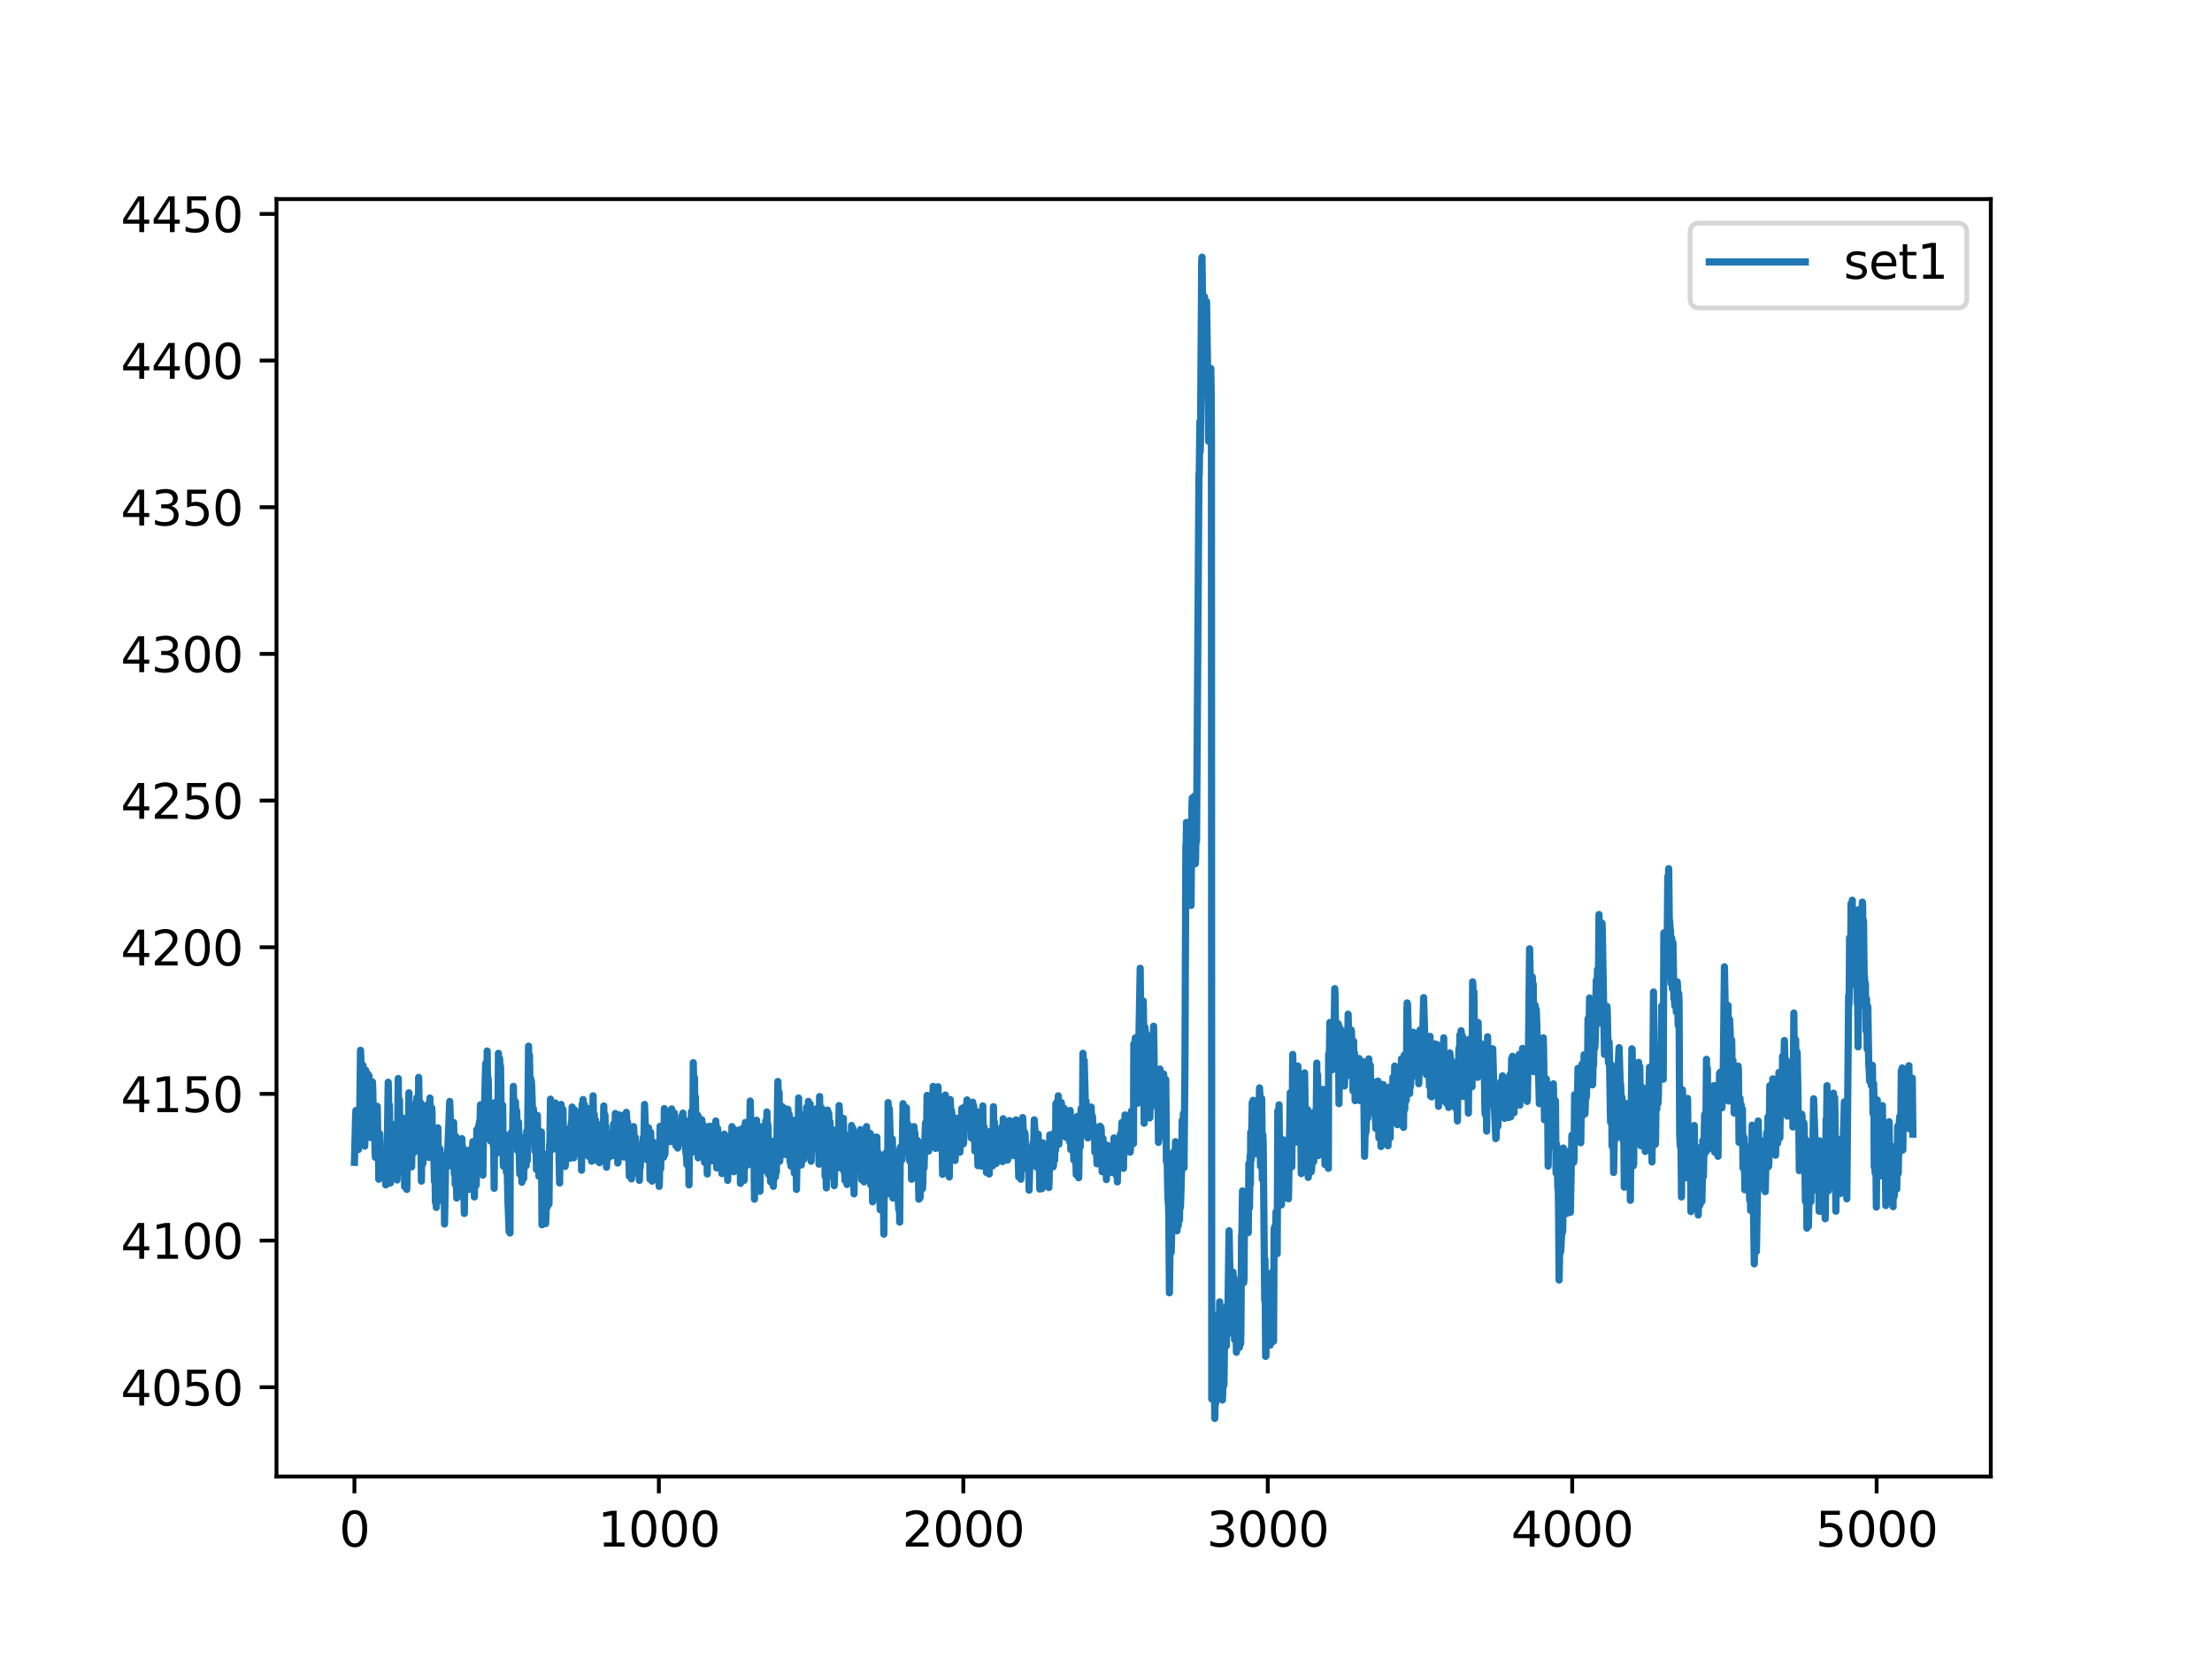 <?xml version="1.0" encoding="utf-8" standalone="no"?>
<!DOCTYPE svg PUBLIC "-//W3C//DTD SVG 1.1//EN"
  "http://www.w3.org/Graphics/SVG/1.1/DTD/svg11.dtd">
<svg xmlns:xlink="http://www.w3.org/1999/xlink" width="460.8pt" height="345.6pt" viewBox="0 0 460.8 345.6" xmlns="http://www.w3.org/2000/svg" version="1.1">
 <defs>
  <style type="text/css">*{stroke-linejoin: round; stroke-linecap: butt}</style>
 </defs>
 <g id="figure_1">
  <g id="patch_1">
   <path d="M 0 345.6 
L 460.8 345.6 
L 460.8 0 
L 0 0 
z
" style="fill: #ffffff"/>
  </g>
  <g id="axes_1">
   <g id="patch_2">
    <path d="M 57.6 307.584 
L 414.72 307.584 
L 414.72 41.472 
L 57.6 41.472 
z
" style="fill: #ffffff"/>
   </g>
   <g id="matplotlib.axis_1">
    <g id="xtick_1">
     <g id="line2d_1">
      <defs>
       <path id="m6ddd634562" d="M 0 0 
L 0 3.5 
" style="stroke: #000000; stroke-width: 0.8"/>
      </defs>
      <g>
       <use xlink:href="#m6ddd634562" x="73.833" y="307.584" style="stroke: #000000; stroke-width: 0.8"/>
      </g>
     </g>
     <g id="text_1">
      <!-- 0 -->
      <g transform="translate(70.651 322.182)scale(0.1 -0.1)">
       <defs>
        <path id="DejaVuSans-30" d="M 2034 4250 
Q 1547 4250 1301 3770 
Q 1056 3291 1056 2328 
Q 1056 1369 1301 889 
Q 1547 409 2034 409 
Q 2525 409 2770 889 
Q 3016 1369 3016 2328 
Q 3016 3291 2770 3770 
Q 2525 4250 2034 4250 
z
M 2034 4750 
Q 2819 4750 3233 4129 
Q 3647 3509 3647 2328 
Q 3647 1150 3233 529 
Q 2819 -91 2034 -91 
Q 1250 -91 836 529 
Q 422 1150 422 2328 
Q 422 3509 836 4129 
Q 1250 4750 2034 4750 
z
" transform="scale(0.016)"/>
       </defs>
       <use xlink:href="#DejaVuSans-30"/>
      </g>
     </g>
    </g>
    <g id="xtick_2">
     <g id="line2d_2">
      <g>
       <use xlink:href="#m6ddd634562" x="137.254" y="307.584" style="stroke: #000000; stroke-width: 0.8"/>
      </g>
     </g>
     <g id="text_2">
      <!-- 1000 -->
      <g transform="translate(124.529 322.182)scale(0.1 -0.1)">
       <defs>
        <path id="DejaVuSans-31" d="M 794 531 
L 1825 531 
L 1825 4091 
L 703 3866 
L 703 4441 
L 1819 4666 
L 2450 4666 
L 2450 531 
L 3481 531 
L 3481 0 
L 794 0 
L 794 531 
z
" transform="scale(0.016)"/>
       </defs>
       <use xlink:href="#DejaVuSans-31"/>
       <use xlink:href="#DejaVuSans-30" x="63.623"/>
       <use xlink:href="#DejaVuSans-30" x="127.246"/>
       <use xlink:href="#DejaVuSans-30" x="190.869"/>
      </g>
     </g>
    </g>
    <g id="xtick_3">
     <g id="line2d_3">
      <g>
       <use xlink:href="#m6ddd634562" x="200.676" y="307.584" style="stroke: #000000; stroke-width: 0.8"/>
      </g>
     </g>
     <g id="text_3">
      <!-- 2000 -->
      <g transform="translate(187.951 322.182)scale(0.1 -0.1)">
       <defs>
        <path id="DejaVuSans-32" d="M 1228 531 
L 3431 531 
L 3431 0 
L 469 0 
L 469 531 
Q 828 903 1448 1529 
Q 2069 2156 2228 2338 
Q 2531 2678 2651 2914 
Q 2772 3150 2772 3378 
Q 2772 3750 2511 3984 
Q 2250 4219 1831 4219 
Q 1534 4219 1204 4116 
Q 875 4013 500 3803 
L 500 4441 
Q 881 4594 1212 4672 
Q 1544 4750 1819 4750 
Q 2544 4750 2975 4387 
Q 3406 4025 3406 3419 
Q 3406 3131 3298 2873 
Q 3191 2616 2906 2266 
Q 2828 2175 2409 1742 
Q 1991 1309 1228 531 
z
" transform="scale(0.016)"/>
       </defs>
       <use xlink:href="#DejaVuSans-32"/>
       <use xlink:href="#DejaVuSans-30" x="63.623"/>
       <use xlink:href="#DejaVuSans-30" x="127.246"/>
       <use xlink:href="#DejaVuSans-30" x="190.869"/>
      </g>
     </g>
    </g>
    <g id="xtick_4">
     <g id="line2d_4">
      <g>
       <use xlink:href="#m6ddd634562" x="264.097" y="307.584" style="stroke: #000000; stroke-width: 0.8"/>
      </g>
     </g>
     <g id="text_4">
      <!-- 3000 -->
      <g transform="translate(251.372 322.182)scale(0.1 -0.1)">
       <defs>
        <path id="DejaVuSans-33" d="M 2597 2516 
Q 3050 2419 3304 2112 
Q 3559 1806 3559 1356 
Q 3559 666 3084 287 
Q 2609 -91 1734 -91 
Q 1441 -91 1130 -33 
Q 819 25 488 141 
L 488 750 
Q 750 597 1062 519 
Q 1375 441 1716 441 
Q 2309 441 2620 675 
Q 2931 909 2931 1356 
Q 2931 1769 2642 2001 
Q 2353 2234 1838 2234 
L 1294 2234 
L 1294 2753 
L 1863 2753 
Q 2328 2753 2575 2939 
Q 2822 3125 2822 3475 
Q 2822 3834 2567 4026 
Q 2313 4219 1838 4219 
Q 1578 4219 1281 4162 
Q 984 4106 628 3988 
L 628 4550 
Q 988 4650 1302 4700 
Q 1616 4750 1894 4750 
Q 2613 4750 3031 4423 
Q 3450 4097 3450 3541 
Q 3450 3153 3228 2886 
Q 3006 2619 2597 2516 
z
" transform="scale(0.016)"/>
       </defs>
       <use xlink:href="#DejaVuSans-33"/>
       <use xlink:href="#DejaVuSans-30" x="63.623"/>
       <use xlink:href="#DejaVuSans-30" x="127.246"/>
       <use xlink:href="#DejaVuSans-30" x="190.869"/>
      </g>
     </g>
    </g>
    <g id="xtick_5">
     <g id="line2d_5">
      <g>
       <use xlink:href="#m6ddd634562" x="327.519" y="307.584" style="stroke: #000000; stroke-width: 0.8"/>
      </g>
     </g>
     <g id="text_5">
      <!-- 4000 -->
      <g transform="translate(314.794 322.182)scale(0.1 -0.1)">
       <defs>
        <path id="DejaVuSans-34" d="M 2419 4116 
L 825 1625 
L 2419 1625 
L 2419 4116 
z
M 2253 4666 
L 3047 4666 
L 3047 1625 
L 3713 1625 
L 3713 1100 
L 3047 1100 
L 3047 0 
L 2419 0 
L 2419 1100 
L 313 1100 
L 313 1709 
L 2253 4666 
z
" transform="scale(0.016)"/>
       </defs>
       <use xlink:href="#DejaVuSans-34"/>
       <use xlink:href="#DejaVuSans-30" x="63.623"/>
       <use xlink:href="#DejaVuSans-30" x="127.246"/>
       <use xlink:href="#DejaVuSans-30" x="190.869"/>
      </g>
     </g>
    </g>
    <g id="xtick_6">
     <g id="line2d_6">
      <g>
       <use xlink:href="#m6ddd634562" x="390.94" y="307.584" style="stroke: #000000; stroke-width: 0.8"/>
      </g>
     </g>
     <g id="text_6">
      <!-- 5000 -->
      <g transform="translate(378.215 322.182)scale(0.1 -0.1)">
       <defs>
        <path id="DejaVuSans-35" d="M 691 4666 
L 3169 4666 
L 3169 4134 
L 1269 4134 
L 1269 2991 
Q 1406 3038 1543 3061 
Q 1681 3084 1819 3084 
Q 2600 3084 3056 2656 
Q 3513 2228 3513 1497 
Q 3513 744 3044 326 
Q 2575 -91 1722 -91 
Q 1428 -91 1123 -41 
Q 819 9 494 109 
L 494 744 
Q 775 591 1075 516 
Q 1375 441 1709 441 
Q 2250 441 2565 725 
Q 2881 1009 2881 1497 
Q 2881 1984 2565 2268 
Q 2250 2553 1709 2553 
Q 1456 2553 1204 2497 
Q 953 2441 691 2322 
L 691 4666 
z
" transform="scale(0.016)"/>
       </defs>
       <use xlink:href="#DejaVuSans-35"/>
       <use xlink:href="#DejaVuSans-30" x="63.623"/>
       <use xlink:href="#DejaVuSans-30" x="127.246"/>
       <use xlink:href="#DejaVuSans-30" x="190.869"/>
      </g>
     </g>
    </g>
   </g>
   <g id="matplotlib.axis_2">
    <g id="ytick_1">
     <g id="line2d_7">
      <defs>
       <path id="m6385462f69" d="M 0 0 
L -3.5 0 
" style="stroke: #000000; stroke-width: 0.8"/>
      </defs>
      <g>
       <use xlink:href="#m6385462f69" x="57.6" y="288.986" style="stroke: #000000; stroke-width: 0.8"/>
      </g>
     </g>
     <g id="text_7">
      <!-- 4050 -->
      <g transform="translate(25.15 292.785)scale(0.1 -0.1)">
       <use xlink:href="#DejaVuSans-34"/>
       <use xlink:href="#DejaVuSans-30" x="63.623"/>
       <use xlink:href="#DejaVuSans-35" x="127.246"/>
       <use xlink:href="#DejaVuSans-30" x="190.869"/>
      </g>
     </g>
    </g>
    <g id="ytick_2">
     <g id="line2d_8">
      <g>
       <use xlink:href="#m6385462f69" x="57.6" y="258.432" style="stroke: #000000; stroke-width: 0.8"/>
      </g>
     </g>
     <g id="text_8">
      <!-- 4100 -->
      <g transform="translate(25.15 262.231)scale(0.1 -0.1)">
       <use xlink:href="#DejaVuSans-34"/>
       <use xlink:href="#DejaVuSans-31" x="63.623"/>
       <use xlink:href="#DejaVuSans-30" x="127.246"/>
       <use xlink:href="#DejaVuSans-30" x="190.869"/>
      </g>
     </g>
    </g>
    <g id="ytick_3">
     <g id="line2d_9">
      <g>
       <use xlink:href="#m6385462f69" x="57.6" y="227.879" style="stroke: #000000; stroke-width: 0.8"/>
      </g>
     </g>
     <g id="text_9">
      <!-- 4150 -->
      <g transform="translate(25.15 231.678)scale(0.1 -0.1)">
       <use xlink:href="#DejaVuSans-34"/>
       <use xlink:href="#DejaVuSans-31" x="63.623"/>
       <use xlink:href="#DejaVuSans-35" x="127.246"/>
       <use xlink:href="#DejaVuSans-30" x="190.869"/>
      </g>
     </g>
    </g>
    <g id="ytick_4">
     <g id="line2d_10">
      <g>
       <use xlink:href="#m6385462f69" x="57.6" y="197.325" style="stroke: #000000; stroke-width: 0.8"/>
      </g>
     </g>
     <g id="text_10">
      <!-- 4200 -->
      <g transform="translate(25.15 201.125)scale(0.1 -0.1)">
       <use xlink:href="#DejaVuSans-34"/>
       <use xlink:href="#DejaVuSans-32" x="63.623"/>
       <use xlink:href="#DejaVuSans-30" x="127.246"/>
       <use xlink:href="#DejaVuSans-30" x="190.869"/>
      </g>
     </g>
    </g>
    <g id="ytick_5">
     <g id="line2d_11">
      <g>
       <use xlink:href="#m6385462f69" x="57.6" y="166.772" style="stroke: #000000; stroke-width: 0.8"/>
      </g>
     </g>
     <g id="text_11">
      <!-- 4250 -->
      <g transform="translate(25.15 170.571)scale(0.1 -0.1)">
       <use xlink:href="#DejaVuSans-34"/>
       <use xlink:href="#DejaVuSans-32" x="63.623"/>
       <use xlink:href="#DejaVuSans-35" x="127.246"/>
       <use xlink:href="#DejaVuSans-30" x="190.869"/>
      </g>
     </g>
    </g>
    <g id="ytick_6">
     <g id="line2d_12">
      <g>
       <use xlink:href="#m6385462f69" x="57.6" y="136.219" style="stroke: #000000; stroke-width: 0.8"/>
      </g>
     </g>
     <g id="text_12">
      <!-- 4300 -->
      <g transform="translate(25.15 140.018)scale(0.1 -0.1)">
       <use xlink:href="#DejaVuSans-34"/>
       <use xlink:href="#DejaVuSans-33" x="63.623"/>
       <use xlink:href="#DejaVuSans-30" x="127.246"/>
       <use xlink:href="#DejaVuSans-30" x="190.869"/>
      </g>
     </g>
    </g>
    <g id="ytick_7">
     <g id="line2d_13">
      <g>
       <use xlink:href="#m6385462f69" x="57.6" y="105.665" style="stroke: #000000; stroke-width: 0.8"/>
      </g>
     </g>
     <g id="text_13">
      <!-- 4350 -->
      <g transform="translate(25.15 109.465)scale(0.1 -0.1)">
       <use xlink:href="#DejaVuSans-34"/>
       <use xlink:href="#DejaVuSans-33" x="63.623"/>
       <use xlink:href="#DejaVuSans-35" x="127.246"/>
       <use xlink:href="#DejaVuSans-30" x="190.869"/>
      </g>
     </g>
    </g>
    <g id="ytick_8">
     <g id="line2d_14">
      <g>
       <use xlink:href="#m6385462f69" x="57.6" y="75.112" style="stroke: #000000; stroke-width: 0.8"/>
      </g>
     </g>
     <g id="text_14">
      <!-- 4400 -->
      <g transform="translate(25.15 78.911)scale(0.1 -0.1)">
       <use xlink:href="#DejaVuSans-34"/>
       <use xlink:href="#DejaVuSans-34" x="63.623"/>
       <use xlink:href="#DejaVuSans-30" x="127.246"/>
       <use xlink:href="#DejaVuSans-30" x="190.869"/>
      </g>
     </g>
    </g>
    <g id="ytick_9">
     <g id="line2d_15">
      <g>
       <use xlink:href="#m6385462f69" x="57.6" y="44.559" style="stroke: #000000; stroke-width: 0.8"/>
      </g>
     </g>
     <g id="text_15">
      <!-- 4450 -->
      <g transform="translate(25.15 48.358)scale(0.1 -0.1)">
       <use xlink:href="#DejaVuSans-34"/>
       <use xlink:href="#DejaVuSans-34" x="63.623"/>
       <use xlink:href="#DejaVuSans-35" x="127.246"/>
       <use xlink:href="#DejaVuSans-30" x="190.869"/>
      </g>
     </g>
    </g>
   </g>
   <g id="line2d_16">
    <path d="M 73.833 242.137 
L 74.086 232.344 
L 74.15 231.326 
L 74.213 234.459 
L 74.277 233.676 
L 74.34 232.423 
L 74.404 232.971 
L 74.657 239.473 
L 74.784 231.796 
L 74.847 233.206 
L 74.911 233.598 
L 75.101 218.791 
L 75.165 220.045 
L 75.291 228.897 
L 75.355 227.174 
L 75.609 221.925 
L 75.735 224.118 
L 75.799 222.708 
L 75.862 225.293 
L 75.989 238.768 
L 76.179 222.943 
L 76.37 229.054 
L 76.496 223.727 
L 76.56 224.197 
L 76.623 223.727 
L 76.75 232.815 
L 76.877 224.118 
L 77.131 236.966 
L 77.257 233.833 
L 77.321 236.81 
L 77.384 234.616 
L 77.511 229.446 
L 77.575 225.372 
L 77.638 226.39 
L 77.828 235.086 
L 77.955 231.483 
L 78.145 240.335 
L 78.209 241.119 
L 78.272 239.238 
L 78.336 233.441 
L 78.399 235.164 
L 78.462 240.1 
L 78.526 237.358 
L 78.589 230.464 
L 78.653 234.146 
L 78.716 239.082 
L 78.78 236.418 
L 78.843 236.732 
L 78.906 245.662 
L 78.97 245.427 
L 79.097 236.183 
L 79.35 244.644 
L 79.541 241.902 
L 79.604 241.902 
L 79.668 243.861 
L 79.731 243.234 
L 79.794 239.63 
L 79.921 245.114 
L 80.048 242.059 
L 80.111 244.174 
L 80.175 242.372 
L 80.238 242.529 
L 80.365 246.838 
L 80.429 241.432 
L 80.492 242.607 
L 80.555 246.681 
L 80.873 225.45 
L 80.936 227.487 
L 80.999 236.026 
L 81.063 235.791 
L 81.126 230.151 
L 81.316 246.446 
L 81.507 242.92 
L 81.57 244.017 
L 81.697 234.225 
L 81.76 237.28 
L 81.951 242.215 
L 82.078 239.787 
L 82.141 235.556 
L 82.204 235.791 
L 82.268 236.575 
L 82.331 235.948 
L 82.395 237.907 
L 82.458 244.331 
L 82.521 242.294 
L 82.585 240.179 
L 82.712 245.819 
L 82.965 224.667 
L 83.092 237.045 
L 83.219 229.132 
L 83.346 242.372 
L 83.409 240.649 
L 83.473 237.358 
L 83.6 244.096 
L 83.726 240.57 
L 83.853 233.441 
L 83.98 242.764 
L 84.107 232.971 
L 84.17 233.676 
L 84.297 247.229 
L 84.424 232.971 
L 84.488 235.164 
L 84.551 234.773 
L 84.614 236.575 
L 84.741 247.778 
L 84.931 235.478 
L 84.995 238.142 
L 85.058 240.492 
L 85.185 227.644 
L 85.312 239.787 
L 85.439 233.284 
L 85.502 236.026 
L 85.629 230.072 
L 85.756 243.077 
L 85.883 233.441 
L 86.01 237.593 
L 86.136 234.695 
L 86.263 240.1 
L 86.454 230.542 
L 86.517 233.441 
L 86.707 237.437 
L 86.834 228.662 
L 86.898 232.266 
L 86.961 231.247 
L 87.024 230.542 
L 87.088 236.418 
L 87.151 234.616 
L 87.215 224.432 
L 87.278 227.8 
L 87.405 236.966 
L 87.532 232.971 
L 87.595 229.681 
L 87.785 246.054 
L 87.849 241.197 
L 87.912 235.243 
L 87.976 237.045 
L 88.103 242.372 
L 88.293 238.298 
L 88.356 240.257 
L 88.42 238.377 
L 88.547 231.561 
L 88.673 238.142 
L 88.99 230.151 
L 89.117 237.593 
L 89.244 233.754 
L 89.371 241.119 
L 89.434 240.257 
L 89.561 228.741 
L 89.688 238.768 
L 89.752 236.026 
L 89.942 230.778 
L 90.005 231.953 
L 90.069 239.865 
L 90.132 238.063 
L 90.195 235.556 
L 90.259 236.653 
L 90.513 246.132 
L 90.576 241.824 
L 90.639 244.957 
L 90.703 250.441 
L 90.766 246.524 
L 90.83 246.838 
L 90.893 251.538 
L 90.957 248.404 
L 91.02 246.054 
L 91.083 249.423 
L 91.21 234.93 
L 91.274 238.612 
L 91.337 243.156 
L 91.4 240.727 
L 91.464 239.473 
L 91.527 239.787 
L 91.591 240.1 
L 91.654 239.317 
L 91.908 244.096 
L 91.971 248.404 
L 92.035 247.543 
L 92.098 242.764 
L 92.162 243.077 
L 92.288 250.285 
L 92.352 250.05 
L 92.479 241.119 
L 92.605 254.985 
L 92.859 240.649 
L 92.923 241.51 
L 92.986 243.234 
L 93.113 240.805 
L 93.176 242.137 
L 93.684 229.446 
L 93.747 231.013 
L 93.874 235.556 
L 94.001 233.833 
L 94.128 240.022 
L 94.191 242.999 
L 94.254 241.04 
L 94.508 233.833 
L 94.635 244.566 
L 94.698 240.57 
L 94.762 240.884 
L 94.825 246.759 
L 94.889 245.193 
L 95.016 236.81 
L 95.142 249.579 
L 95.206 249.501 
L 95.269 248.718 
L 95.396 240.884 
L 95.459 242.059 
L 95.65 245.976 
L 95.777 244.017 
L 95.84 247.151 
L 95.903 246.994 
L 95.967 242.294 
L 96.03 243.861 
L 96.094 247.543 
L 96.221 237.201 
L 96.284 240.413 
L 96.347 244.566 
L 96.474 239.082 
L 96.728 252.791 
L 96.918 239.787 
L 96.982 241.981 
L 97.108 246.132 
L 97.172 244.801 
L 97.299 243.547 
L 97.362 244.879 
L 97.489 240.727 
L 97.552 241.432 
L 97.679 247.778 
L 97.806 239.552 
L 97.869 240.179 
L 97.933 245.349 
L 97.996 242.607 
L 98.06 240.022 
L 98.123 243.469 
L 98.187 242.686 
L 98.25 243.469 
L 98.313 243.077 
L 98.504 237.828 
L 98.757 245.584 
L 98.821 249.345 
L 99.011 239.238 
L 99.074 238.925 
L 99.201 246.916 
L 99.265 242.529 
L 99.328 235.321 
L 99.392 236.418 
L 99.455 240.022 
L 99.518 238.455 
L 99.709 234.459 
L 99.772 234.538 
L 99.899 233.598 
L 99.962 235.243 
L 100.089 230.151 
L 100.216 242.45 
L 100.47 231.169 
L 100.597 244.801 
L 100.66 240.1 
L 100.723 231.561 
L 100.787 231.639 
L 100.85 233.833 
L 101.167 221.533 
L 101.358 232.109 
L 101.484 218.948 
L 101.611 227.879 
L 101.675 224.588 
L 101.738 225.92 
L 101.865 235.87 
L 101.928 234.695 
L 101.992 231.953 
L 102.055 232.658 
L 102.182 237.672 
L 102.309 233.128 
L 102.372 233.206 
L 102.499 236.183 
L 102.626 232.031 
L 102.753 238.612 
L 102.816 235.713 
L 102.943 247.543 
L 103.07 229.681 
L 103.133 229.837 
L 103.26 235.478 
L 103.324 234.381 
L 103.451 231.247 
L 103.641 240.179 
L 103.704 238.925 
L 103.831 219.418 
L 103.895 221.141 
L 103.958 225.529 
L 104.021 222.317 
L 104.085 220.515 
L 104.212 224.197 
L 104.275 222.16 
L 104.402 232.188 
L 104.465 231.639 
L 104.529 232.188 
L 104.592 237.045 
L 104.719 230.229 
L 104.846 242.92 
L 104.973 236.183 
L 105.1 239.708 
L 105.163 239.238 
L 105.29 241.197 
L 105.353 240.1 
L 105.48 244.174 
L 105.607 240.492 
L 105.797 249.658 
L 106.051 256.552 
L 106.178 251.303 
L 106.241 256.865 
L 106.305 236.81 
L 106.368 237.907 
L 106.431 236.026 
L 106.495 236.261 
L 106.622 238.925 
L 106.748 238.298 
L 106.939 226.312 
L 107.002 228.819 
L 107.129 235.478 
L 107.383 229.524 
L 107.51 234.459 
L 107.636 231.404 
L 107.827 239.708 
L 107.89 239.317 
L 108.017 233.754 
L 108.271 244.566 
L 108.334 244.174 
L 108.524 237.75 
L 108.588 236.888 
L 108.715 246.289 
L 108.841 239.16 
L 108.905 240.649 
L 108.968 238.69 
L 109.095 245.506 
L 109.158 242.529 
L 109.222 237.201 
L 109.285 237.907 
L 109.349 236.966 
L 109.412 237.28 
L 109.602 242.842 
L 109.729 235.635 
L 109.856 241.745 
L 110.11 217.929 
L 110.173 221.141 
L 110.237 225.059 
L 110.3 219.81 
L 110.363 223.178 
L 110.427 229.837 
L 110.49 228.035 
L 110.554 224.667 
L 110.617 226.155 
L 110.681 225.137 
L 110.744 225.764 
L 110.871 229.602 
L 110.998 237.358 
L 111.061 235.4 
L 111.125 231.013 
L 111.188 232.579 
L 111.378 237.75 
L 111.442 239.787 
L 111.569 236.026 
L 111.632 237.201 
L 111.759 243.625 
L 111.822 242.607 
L 111.949 232.344 
L 112.076 242.607 
L 112.139 236.966 
L 112.203 240.179 
L 112.266 245.036 
L 112.33 242.215 
L 112.393 240.492 
L 112.456 242.137 
L 112.583 236.34 
L 112.647 240.805 
L 112.71 238.377 
L 112.774 235.791 
L 112.9 255.142 
L 112.964 248.169 
L 113.027 248.718 
L 113.091 251.616 
L 113.217 240.335 
L 113.344 249.188 
L 113.471 245.036 
L 113.535 246.367 
L 113.661 254.907 
L 113.725 253.967 
L 113.915 245.036 
L 114.042 251.381 
L 114.105 249.345 
L 114.232 242.607 
L 114.359 250.833 
L 114.486 238.298 
L 114.549 238.063 
L 114.676 228.976 
L 114.803 234.93 
L 114.866 233.128 
L 114.993 232.893 
L 115.12 236.34 
L 115.184 239.395 
L 115.247 238.847 
L 115.374 233.99 
L 115.564 236.34 
L 115.627 235.321 
L 115.691 229.759 
L 115.754 230.307 
L 115.945 235.791 
L 116.008 238.377 
L 116.198 232.188 
L 116.262 232.109 
L 116.579 246.446 
L 116.706 231.169 
L 116.769 234.068 
L 116.832 233.676 
L 116.896 230.072 
L 116.959 231.718 
L 117.023 231.953 
L 117.15 235.008 
L 117.276 231.091 
L 117.403 239.317 
L 117.467 236.261 
L 117.53 237.28 
L 117.72 242.999 
L 117.784 242.686 
L 118.037 235.243 
L 118.101 235.635 
L 118.164 235.478 
L 118.228 235.87 
L 118.291 239.395 
L 118.355 238.377 
L 118.608 235.243 
L 118.799 241.275 
L 118.862 239.63 
L 118.989 233.99 
L 119.052 235.478 
L 119.179 230.621 
L 119.243 233.363 
L 119.306 236.34 
L 119.369 235.556 
L 119.433 235.008 
L 119.56 241.197 
L 119.75 231.247 
L 119.877 237.358 
L 120.004 232.971 
L 120.13 235.008 
L 120.194 234.146 
L 120.257 234.381 
L 120.321 235.87 
L 120.384 234.695 
L 120.511 238.455 
L 120.574 237.907 
L 120.638 238.22 
L 120.701 240.257 
L 120.828 235.478 
L 120.891 239.944 
L 120.955 238.22 
L 121.018 231.639 
L 121.145 243.782 
L 121.272 229.994 
L 121.399 235.086 
L 121.462 229.054 
L 121.526 230.151 
L 121.589 233.128 
L 121.653 231.874 
L 121.716 230.072 
L 121.843 240.57 
L 121.906 239.944 
L 122.033 234.93 
L 122.16 239.708 
L 122.287 230.856 
L 122.35 232.579 
L 122.477 239.16 
L 122.54 239.16 
L 122.604 240.884 
L 122.731 233.754 
L 122.794 235.713 
L 122.858 237.28 
L 122.984 234.538 
L 123.175 240.805 
L 123.238 241.902 
L 123.428 235.713 
L 123.555 228.271 
L 123.682 237.045 
L 123.809 232.188 
L 123.936 239.003 
L 124.063 233.363 
L 124.253 240.805 
L 124.316 241.745 
L 124.38 240.492 
L 124.506 235.87 
L 124.633 239.082 
L 124.76 234.303 
L 124.887 242.215 
L 125.014 234.459 
L 125.077 235.478 
L 125.141 234.93 
L 125.331 241.824 
L 125.394 240.1 
L 125.521 237.201 
L 125.648 239.473 
L 125.775 230.386 
L 125.902 237.045 
L 126.029 232.266 
L 126.092 236.34 
L 126.155 235.713 
L 126.219 234.616 
L 126.346 243.156 
L 126.663 236.575 
L 126.726 236.183 
L 126.853 241.119 
L 126.98 236.34 
L 127.043 236.653 
L 127.234 239.16 
L 127.297 238.533 
L 127.424 236.261 
L 127.487 240.492 
L 127.551 238.847 
L 127.614 237.593 
L 127.678 240.727 
L 127.741 239.552 
L 127.804 234.146 
L 127.868 236.496 
L 128.058 240.492 
L 128.185 231.953 
L 128.248 235.4 
L 128.375 240.884 
L 128.439 240.335 
L 128.565 237.28 
L 128.692 242.294 
L 128.756 242.137 
L 129.073 232.266 
L 129.136 233.128 
L 129.2 237.123 
L 129.263 236.183 
L 129.39 240.1 
L 129.517 233.363 
L 129.58 233.441 
L 129.707 237.28 
L 129.77 236.105 
L 129.834 236.888 
L 130.024 241.04 
L 130.151 232.266 
L 130.278 237.515 
L 130.341 236.261 
L 130.405 236.026 
L 130.468 231.718 
L 130.532 232.344 
L 130.595 239.238 
L 130.658 236.418 
L 130.722 233.676 
L 130.785 234.381 
L 131.039 242.529 
L 131.102 245.036 
L 131.166 243.782 
L 131.229 241.981 
L 131.356 244.331 
L 131.419 242.45 
L 131.546 245.584 
L 131.737 238.142 
L 131.8 236.026 
L 131.863 236.183 
L 131.927 237.828 
L 131.99 234.695 
L 132.054 235.87 
L 132.117 239.082 
L 132.18 238.925 
L 132.244 236.81 
L 132.307 237.045 
L 132.371 236.966 
L 132.561 241.824 
L 132.624 241.119 
L 132.688 238.69 
L 132.751 240.022 
L 132.878 244.566 
L 133.068 238.612 
L 133.195 245.898 
L 133.322 241.432 
L 133.385 243.234 
L 133.512 239.865 
L 133.576 240.884 
L 133.703 238.925 
L 133.766 240.413 
L 133.829 239.944 
L 134.02 236.888 
L 134.083 238.612 
L 134.147 237.515 
L 134.273 230.072 
L 134.464 235.556 
L 134.591 236.261 
L 134.654 235.321 
L 134.781 241.589 
L 134.844 239.473 
L 134.908 235.478 
L 134.971 236.81 
L 135.034 236.418 
L 135.098 234.93 
L 135.225 240.335 
L 135.288 237.75 
L 135.415 245.662 
L 135.542 235.87 
L 135.605 237.907 
L 135.796 244.644 
L 135.859 246.054 
L 135.986 237.907 
L 136.049 239.552 
L 136.113 239.317 
L 136.176 237.985 
L 136.239 239.16 
L 136.303 238.142 
L 136.43 244.017 
L 136.493 243.782 
L 136.557 239.082 
L 136.62 239.238 
L 136.683 240.962 
L 136.747 240.335 
L 136.81 238.768 
L 136.937 242.529 
L 137.064 238.768 
L 137.318 247.151 
L 137.381 245.898 
L 137.508 234.616 
L 137.635 243.469 
L 137.698 240.492 
L 137.762 236.418 
L 137.825 238.22 
L 137.952 239.317 
L 138.079 235.635 
L 138.142 236.183 
L 138.269 241.04 
L 138.396 230.934 
L 138.459 233.911 
L 138.523 240.413 
L 138.586 237.907 
L 138.649 234.146 
L 138.713 236.966 
L 138.776 233.676 
L 138.84 235.635 
L 138.903 236.575 
L 139.03 234.851 
L 139.093 235.321 
L 139.22 231.639 
L 139.347 237.75 
L 139.411 237.28 
L 139.474 232.109 
L 139.537 233.99 
L 139.601 237.828 
L 139.664 235.713 
L 139.728 232.736 
L 139.791 235.713 
L 139.918 231.013 
L 140.045 236.105 
L 140.108 234.93 
L 140.172 235.635 
L 140.235 236.81 
L 140.298 236.261 
L 140.362 236.418 
L 140.489 231.874 
L 140.616 235.243 
L 140.679 233.911 
L 140.806 238.69 
L 140.933 235.4 
L 140.996 235.713 
L 141.059 233.911 
L 141.186 239.16 
L 141.313 233.911 
L 141.377 234.616 
L 141.44 235.478 
L 141.503 234.538 
L 141.567 235.164 
L 141.694 236.653 
L 141.821 233.99 
L 141.947 237.672 
L 142.074 232.423 
L 142.138 236.888 
L 142.201 236.653 
L 142.265 231.874 
L 142.328 234.068 
L 142.455 238.142 
L 142.518 237.75 
L 142.582 238.455 
L 142.645 237.75 
L 142.708 238.142 
L 142.899 240.257 
L 142.962 240.022 
L 143.089 242.607 
L 143.216 233.911 
L 143.343 241.981 
L 143.406 237.985 
L 143.533 246.838 
L 143.66 233.363 
L 143.723 235.321 
L 143.85 237.672 
L 144.04 231.561 
L 144.231 240.022 
L 144.294 239.003 
L 144.421 221.376 
L 144.484 224.588 
L 144.548 228.271 
L 144.611 224.432 
L 144.675 224.51 
L 144.738 230.621 
L 144.801 230.307 
L 144.865 228.506 
L 144.992 236.418 
L 145.055 233.833 
L 145.118 234.616 
L 145.182 238.847 
L 145.309 232.266 
L 145.436 241.197 
L 145.562 232.736 
L 145.689 237.75 
L 145.753 235.478 
L 145.816 236.34 
L 145.88 236.966 
L 146.006 233.833 
L 146.07 235.243 
L 146.197 233.284 
L 146.323 237.985 
L 146.45 234.225 
L 146.577 239.865 
L 146.704 237.201 
L 146.767 242.137 
L 146.831 240.257 
L 146.958 239.865 
L 147.085 241.197 
L 147.211 236.653 
L 147.338 244.566 
L 147.465 235.086 
L 147.528 235.243 
L 147.592 237.515 
L 147.655 237.437 
L 147.782 234.616 
L 147.909 235.086 
L 147.972 234.616 
L 148.036 235.164 
L 148.163 237.201 
L 148.29 236.026 
L 148.416 241.824 
L 148.48 239.944 
L 148.607 235.164 
L 148.67 236.261 
L 148.733 235.243 
L 148.86 240.649 
L 148.924 239.082 
L 149.051 237.828 
L 149.114 233.52 
L 149.177 235.164 
L 149.304 243.312 
L 149.495 235.086 
L 149.621 240.649 
L 149.685 239.395 
L 149.875 236.732 
L 149.939 236.966 
L 150.192 242.529 
L 150.319 240.335 
L 150.382 244.487 
L 150.446 242.215 
L 150.509 238.063 
L 150.573 238.455 
L 150.636 239.082 
L 150.7 238.377 
L 150.826 241.824 
L 150.89 236.261 
L 150.953 236.888 
L 151.08 243.547 
L 151.27 241.197 
L 151.334 242.372 
L 151.461 240.257 
L 151.587 245.898 
L 151.714 239.865 
L 151.778 241.197 
L 151.968 237.907 
L 152.031 239.082 
L 152.158 236.575 
L 152.222 236.653 
L 152.412 238.533 
L 152.475 234.695 
L 152.539 235.948 
L 152.602 239.63 
L 152.666 237.123 
L 152.729 235.086 
L 152.856 244.096 
L 152.983 238.533 
L 153.046 240.022 
L 153.11 240.1 
L 153.173 236.496 
L 153.236 238.063 
L 153.3 239.395 
L 153.363 236.888 
L 153.427 237.045 
L 153.49 240.805 
L 153.554 239.003 
L 153.68 238.925 
L 153.807 235.635 
L 153.871 236.183 
L 153.934 235.4 
L 154.061 240.179 
L 154.124 236.575 
L 154.251 246.524 
L 154.315 241.745 
L 154.378 237.045 
L 154.441 241.197 
L 154.505 239.16 
L 154.568 235.321 
L 154.632 236.34 
L 154.695 237.515 
L 154.759 235.008 
L 154.822 236.34 
L 155.012 245.898 
L 155.266 233.833 
L 155.329 234.459 
L 155.393 237.28 
L 155.456 236.183 
L 155.52 235.556 
L 155.583 235.635 
L 155.646 236.34 
L 155.773 242.686 
L 155.837 241.275 
L 156.027 236.34 
L 156.09 237.123 
L 156.154 236.183 
L 156.281 229.367 
L 156.471 236.261 
L 156.534 235.4 
L 156.661 238.69 
L 156.788 233.99 
L 156.915 237.672 
L 156.978 236.105 
L 157.042 237.28 
L 157.169 249.815 
L 157.359 233.598 
L 157.486 238.847 
L 157.549 238.377 
L 157.613 233.363 
L 157.676 235.321 
L 157.739 237.437 
L 157.803 235.791 
L 157.93 244.566 
L 158.056 236.026 
L 158.247 245.741 
L 158.31 248.169 
L 158.437 241.354 
L 158.5 243.939 
L 158.627 238.22 
L 158.691 238.612 
L 158.818 234.695 
L 158.944 242.137 
L 159.008 240.805 
L 159.071 234.93 
L 159.135 235.243 
L 159.325 242.215 
L 159.388 243.782 
L 159.515 233.52 
L 159.642 240.413 
L 159.769 231.639 
L 159.896 237.437 
L 159.959 234.303 
L 160.023 235.243 
L 160.086 244.644 
L 160.149 244.566 
L 160.276 237.672 
L 160.53 246.211 
L 160.657 240.1 
L 160.847 245.819 
L 160.974 237.75 
L 161.101 247.151 
L 161.228 241.432 
L 161.291 244.879 
L 161.418 240.022 
L 161.545 245.193 
L 161.671 241.119 
L 161.735 244.174 
L 162.052 225.293 
L 162.115 227.487 
L 162.179 232.188 
L 162.242 230.542 
L 162.306 227.566 
L 162.433 241.902 
L 162.496 240.335 
L 162.623 238.847 
L 162.686 236.575 
L 162.75 238.847 
L 162.876 230.464 
L 162.94 232.266 
L 163.13 240.492 
L 163.194 240.335 
L 163.257 240.492 
L 163.384 230.856 
L 163.511 235.164 
L 163.574 233.99 
L 163.638 238.925 
L 163.701 237.75 
L 163.764 234.851 
L 163.891 240.57 
L 164.145 231.091 
L 164.272 238.377 
L 164.335 235.086 
L 164.399 232.188 
L 164.589 242.059 
L 164.652 238.455 
L 164.716 240.492 
L 164.779 242.92 
L 164.843 242.45 
L 165.033 236.653 
L 165.16 243.156 
L 165.286 233.363 
L 165.35 233.911 
L 165.477 244.409 
L 165.604 233.911 
L 165.667 236.732 
L 165.794 235.243 
L 165.921 247.778 
L 166.111 236.966 
L 166.238 240.413 
L 166.365 228.741 
L 166.492 240.492 
L 166.555 234.538 
L 166.618 236.496 
L 166.682 238.847 
L 166.809 232.658 
L 166.935 242.686 
L 167.062 237.28 
L 167.126 238.142 
L 167.189 238.455 
L 167.316 236.653 
L 167.443 241.51 
L 167.633 232.188 
L 167.76 237.28 
L 167.823 237.045 
L 167.887 238.768 
L 168.014 230.699 
L 168.077 236.026 
L 168.14 235.635 
L 168.204 233.52 
L 168.267 239.63 
L 168.331 238.847 
L 168.394 229.446 
L 168.458 231.247 
L 168.584 238.377 
L 168.648 237.437 
L 168.775 229.994 
L 168.965 241.902 
L 169.028 239.63 
L 169.092 234.146 
L 169.155 234.851 
L 169.282 239.395 
L 169.472 236.418 
L 169.536 237.358 
L 169.663 232.736 
L 169.789 239.003 
L 169.853 238.063 
L 170.043 235.635 
L 170.17 230.934 
L 170.297 237.123 
L 170.36 236.81 
L 170.424 234.695 
L 170.614 242.529 
L 170.741 228.427 
L 170.868 238.533 
L 170.931 237.123 
L 171.121 230.778 
L 171.248 235.791 
L 171.375 231.169 
L 171.692 241.981 
L 171.755 237.75 
L 171.819 239.708 
L 171.882 245.036 
L 171.946 243.234 
L 172.009 241.902 
L 172.136 247.464 
L 172.39 231.247 
L 172.453 233.206 
L 172.517 238.377 
L 172.58 235.4 
L 172.643 231.874 
L 172.77 237.437 
L 172.897 233.676 
L 173.151 240.805 
L 173.214 240.727 
L 173.341 235.478 
L 173.468 245.193 
L 173.531 242.764 
L 173.658 235.4 
L 173.785 246.994 
L 174.039 237.828 
L 174.102 237.437 
L 174.292 242.294 
L 174.419 243.312 
L 174.736 235.164 
L 174.8 230.307 
L 174.863 231.326 
L 174.927 235.086 
L 174.99 235.008 
L 175.053 235.791 
L 175.18 238.925 
L 175.244 237.515 
L 175.307 238.612 
L 175.371 243.391 
L 175.434 241.981 
L 175.688 232.971 
L 175.814 244.096 
L 175.878 239.708 
L 175.941 241.745 
L 176.005 245.898 
L 176.132 236.732 
L 176.195 237.201 
L 176.385 246.054 
L 176.449 246.759 
L 176.576 236.496 
L 176.639 237.75 
L 176.702 239.238 
L 176.766 237.28 
L 176.829 237.828 
L 176.893 238.063 
L 177.019 240.962 
L 177.083 239.865 
L 177.146 236.732 
L 177.21 237.907 
L 177.273 242.059 
L 177.337 240.57 
L 177.4 234.459 
L 177.463 238.612 
L 177.527 242.764 
L 177.654 235.008 
L 177.907 248.718 
L 178.034 236.653 
L 178.098 236.81 
L 178.288 242.294 
L 178.351 243.391 
L 178.415 242.764 
L 178.668 237.045 
L 178.732 237.672 
L 178.859 241.432 
L 178.986 235.791 
L 179.049 237.907 
L 179.112 242.215 
L 179.239 235.321 
L 179.493 245.741 
L 179.62 237.201 
L 179.683 239.003 
L 179.747 239.944 
L 179.81 238.063 
L 179.873 238.768 
L 180 246.211 
L 180.191 237.75 
L 180.254 238.298 
L 180.381 243.704 
L 180.444 240.884 
L 180.508 234.695 
L 180.571 235.635 
L 180.698 240.022 
L 180.761 239.787 
L 180.825 240.57 
L 181.078 236.732 
L 181.142 239.787 
L 181.205 239.473 
L 181.269 236.105 
L 181.396 246.838 
L 181.459 244.017 
L 181.586 241.902 
L 181.649 238.377 
L 181.776 250.363 
L 181.903 237.75 
L 181.966 238.925 
L 182.03 241.745 
L 182.093 239.944 
L 182.22 242.842 
L 182.283 241.432 
L 182.347 236.888 
L 182.41 239.865 
L 182.537 246.054 
L 182.664 236.888 
L 182.791 244.252 
L 182.918 240.1 
L 183.045 249.579 
L 183.108 249.031 
L 183.171 246.759 
L 183.235 247.073 
L 183.362 252.008 
L 183.425 250.285 
L 183.552 247.856 
L 183.615 249.815 
L 183.679 249.736 
L 183.806 242.294 
L 183.932 250.911 
L 183.996 247.856 
L 184.123 257.1 
L 184.25 240.492 
L 184.313 240.805 
L 184.503 242.372 
L 184.63 240.1 
L 184.757 244.331 
L 184.884 248.718 
L 185.011 229.681 
L 185.074 231.953 
L 185.137 237.123 
L 185.201 233.833 
L 185.264 230.934 
L 185.581 241.667 
L 185.708 242.294 
L 185.772 245.036 
L 185.898 237.28 
L 186.025 249.579 
L 186.152 239.708 
L 186.216 241.354 
L 186.406 245.271 
L 186.469 244.566 
L 186.533 242.45 
L 186.66 248.561 
L 186.786 239.944 
L 186.913 248.483 
L 186.977 247.308 
L 187.23 252.008 
L 187.294 246.603 
L 187.357 248.091 
L 187.421 254.593 
L 187.547 239.003 
L 187.611 239.238 
L 187.674 241.197 
L 187.801 239.238 
L 187.865 241.667 
L 187.928 241.51 
L 188.118 229.916 
L 188.182 231.326 
L 188.308 237.828 
L 188.372 235.164 
L 188.435 235.635 
L 188.499 234.616 
L 188.562 231.639 
L 188.626 232.815 
L 188.689 237.515 
L 188.752 235.243 
L 188.816 230.778 
L 188.943 239.552 
L 189.006 238.455 
L 189.133 237.672 
L 189.196 234.303 
L 189.26 235.948 
L 189.514 241.902 
L 189.767 235.086 
L 189.894 245.662 
L 189.957 243.312 
L 190.148 236.575 
L 190.275 245.114 
L 190.401 234.695 
L 190.465 237.045 
L 190.528 237.201 
L 190.592 235.948 
L 190.782 244.331 
L 190.845 241.589 
L 190.909 239.395 
L 191.036 243.391 
L 191.162 237.593 
L 191.416 249.815 
L 191.48 243.391 
L 191.543 244.017 
L 191.67 249.501 
L 191.86 245.584 
L 191.924 244.409 
L 191.987 245.193 
L 192.177 247.621 
L 192.241 246.289 
L 192.367 239.787 
L 192.494 243.312 
L 192.748 235.164 
L 192.811 233.911 
L 192.938 239.865 
L 193.002 237.358 
L 193.129 228.192 
L 193.192 237.045 
L 193.255 236.81 
L 193.319 231.404 
L 193.382 235.243 
L 193.446 239.787 
L 193.509 237.985 
L 193.699 233.441 
L 193.763 231.404 
L 193.826 234.303 
L 193.89 233.52 
L 193.953 230.072 
L 194.016 230.699 
L 194.08 233.363 
L 194.207 229.837 
L 194.27 231.718 
L 194.397 226.312 
L 194.524 233.833 
L 194.587 232.658 
L 194.714 230.934 
L 194.777 231.953 
L 194.904 239.238 
L 195.095 227.8 
L 195.158 228.427 
L 195.285 233.206 
L 195.412 226.39 
L 195.665 239.16 
L 195.729 237.75 
L 195.856 230.856 
L 196.109 234.068 
L 196.173 233.833 
L 196.236 234.773 
L 196.363 244.644 
L 196.426 242.215 
L 196.553 231.326 
L 196.68 235.713 
L 196.744 234.538 
L 196.934 228.114 
L 197.061 237.593 
L 197.188 234.068 
L 197.251 235.4 
L 197.314 234.616 
L 197.378 231.561 
L 197.441 231.874 
L 197.758 245.193 
L 197.949 229.054 
L 198.139 233.049 
L 198.202 231.326 
L 198.266 231.796 
L 198.329 233.284 
L 198.393 232.423 
L 198.456 233.363 
L 198.519 237.28 
L 198.583 235.87 
L 198.646 234.616 
L 198.773 240.022 
L 198.836 239.63 
L 198.963 241.745 
L 199.027 240.57 
L 199.154 232.971 
L 199.217 234.225 
L 199.344 233.441 
L 199.471 237.672 
L 199.534 236.34 
L 199.598 236.183 
L 199.724 232.971 
L 199.978 240.022 
L 200.105 234.068 
L 200.168 236.34 
L 200.359 230.934 
L 200.549 233.52 
L 200.612 233.598 
L 200.676 238.298 
L 200.739 238.063 
L 200.866 230.621 
L 200.993 233.049 
L 201.056 232.893 
L 201.183 231.874 
L 201.31 233.441 
L 201.437 229.132 
L 201.69 234.616 
L 201.754 234.616 
L 201.817 232.971 
L 201.881 234.068 
L 201.944 233.598 
L 202.008 233.676 
L 202.071 234.381 
L 202.198 231.247 
L 202.325 237.045 
L 202.451 230.934 
L 202.515 233.598 
L 202.578 232.501 
L 202.642 229.602 
L 202.705 231.639 
L 202.769 231.639 
L 202.832 230.386 
L 202.895 231.169 
L 203.086 239.787 
L 203.213 233.99 
L 203.276 235.008 
L 203.339 238.612 
L 203.466 231.561 
L 203.53 232.893 
L 203.72 242.842 
L 203.783 241.981 
L 203.91 236.105 
L 203.974 238.142 
L 204.037 237.907 
L 204.164 236.888 
L 204.418 242.92 
L 204.735 230.386 
L 204.862 240.962 
L 204.988 234.695 
L 205.115 241.432 
L 205.179 240.649 
L 205.242 237.593 
L 205.305 239.865 
L 205.496 244.252 
L 205.623 239.552 
L 205.749 243.939 
L 205.876 236.183 
L 205.94 237.123 
L 206.067 244.566 
L 206.257 236.732 
L 206.32 235.635 
L 206.51 241.432 
L 206.574 241.04 
L 206.637 240.492 
L 206.701 236.496 
L 206.764 238.925 
L 206.828 242.842 
L 206.954 230.542 
L 207.018 235.556 
L 207.081 238.142 
L 207.145 233.676 
L 207.208 235.086 
L 207.272 239.238 
L 207.335 237.045 
L 207.398 236.261 
L 207.525 242.372 
L 207.779 236.575 
L 207.906 237.201 
L 207.969 239.473 
L 208.033 239.082 
L 208.223 235.791 
L 208.413 239.238 
L 208.477 238.768 
L 208.54 236.653 
L 208.603 236.81 
L 208.667 238.063 
L 208.73 234.695 
L 208.794 236.418 
L 208.857 241.981 
L 208.92 239.552 
L 208.984 233.049 
L 209.047 235.086 
L 209.238 238.142 
L 209.301 237.593 
L 209.364 234.851 
L 209.428 235.556 
L 209.555 241.04 
L 209.618 240.805 
L 209.745 237.201 
L 209.872 241.667 
L 209.935 241.589 
L 209.999 240.727 
L 210.252 233.911 
L 210.316 233.441 
L 210.506 237.515 
L 210.569 237.358 
L 210.76 234.146 
L 210.887 236.966 
L 211.013 236.261 
L 211.14 238.768 
L 211.204 240.727 
L 211.33 234.068 
L 211.457 239.317 
L 211.521 238.298 
L 211.584 236.966 
L 211.648 233.284 
L 211.711 233.99 
L 211.838 239.708 
L 212.028 238.063 
L 212.218 245.193 
L 212.282 243.861 
L 212.345 241.275 
L 212.409 243.077 
L 212.472 245.036 
L 212.535 242.764 
L 212.599 243.547 
L 212.662 245.662 
L 212.979 233.911 
L 213.043 232.815 
L 213.233 236.81 
L 213.36 240.335 
L 213.487 235.948 
L 213.55 236.418 
L 213.741 243.312 
L 213.804 242.372 
L 213.867 239.865 
L 213.931 240.179 
L 214.058 243.547 
L 214.248 239.865 
L 214.375 247.934 
L 214.628 239.16 
L 214.755 241.981 
L 214.882 239.003 
L 214.946 241.275 
L 215.009 240.805 
L 215.199 238.063 
L 215.263 238.768 
L 215.326 238.69 
L 215.453 233.284 
L 215.643 236.261 
L 215.77 236.653 
L 215.833 236.496 
L 215.96 243.156 
L 216.024 242.137 
L 216.214 236.575 
L 216.277 236.261 
L 216.404 242.45 
L 216.468 239.787 
L 216.594 247.699 
L 216.721 238.612 
L 216.785 240.179 
L 217.038 247.621 
L 217.229 238.063 
L 217.356 243.861 
L 217.419 243.156 
L 217.482 239.395 
L 217.609 246.759 
L 217.673 245.427 
L 217.799 240.335 
L 217.863 240.57 
L 218.117 244.409 
L 218.243 239.63 
L 218.307 241.51 
L 218.497 247.386 
L 218.561 245.741 
L 218.687 236.418 
L 218.751 237.828 
L 218.878 241.275 
L 219.004 237.985 
L 219.131 240.649 
L 219.258 238.533 
L 219.322 239.63 
L 219.385 243.077 
L 219.448 242.92 
L 219.575 236.026 
L 219.702 241.667 
L 219.766 238.847 
L 219.829 236.966 
L 219.892 239.708 
L 219.956 229.916 
L 220.019 234.851 
L 220.083 236.105 
L 220.209 229.524 
L 220.336 233.363 
L 220.463 228.271 
L 220.59 238.377 
L 220.717 231.953 
L 220.78 234.695 
L 220.907 230.072 
L 220.971 235.086 
L 221.034 233.676 
L 221.097 229.681 
L 221.161 231.404 
L 221.224 233.754 
L 221.288 232.815 
L 221.351 232.971 
L 221.415 234.851 
L 221.478 234.773 
L 221.668 230.856 
L 221.985 236.888 
L 222.049 234.773 
L 222.112 234.851 
L 222.176 235.478 
L 222.239 232.266 
L 222.302 232.893 
L 222.366 236.261 
L 222.429 235.164 
L 222.493 231.953 
L 222.556 234.068 
L 222.62 236.34 
L 222.683 233.676 
L 222.746 233.754 
L 222.81 237.828 
L 222.873 237.045 
L 222.937 231.326 
L 223 233.598 
L 223.063 239.473 
L 223.127 239.16 
L 223.19 233.598 
L 223.254 234.381 
L 223.317 236.653 
L 223.381 235.791 
L 223.444 235.164 
L 223.698 241.667 
L 223.761 241.667 
L 223.888 239.003 
L 223.951 241.667 
L 224.015 240.649 
L 224.078 240.1 
L 224.205 244.722 
L 224.268 243.861 
L 224.395 232.579 
L 224.522 242.607 
L 224.586 239.16 
L 224.712 245.349 
L 224.903 233.911 
L 225.03 238.925 
L 225.22 230.934 
L 225.41 236.418 
L 225.473 236.418 
L 225.6 219.418 
L 225.664 222.317 
L 225.727 225.293 
L 225.854 220.906 
L 226.108 230.151 
L 226.171 229.837 
L 226.235 229.367 
L 226.361 233.833 
L 226.488 230.464 
L 226.615 237.045 
L 226.805 231.718 
L 226.932 232.815 
L 227.059 231.404 
L 227.122 231.483 
L 227.186 231.953 
L 227.313 230.621 
L 227.44 234.146 
L 227.503 232.501 
L 227.566 232.501 
L 227.693 234.695 
L 227.757 234.303 
L 227.82 236.261 
L 227.883 236.183 
L 227.947 236.575 
L 228.01 235.791 
L 228.074 240.022 
L 228.137 239.552 
L 228.201 239.944 
L 228.264 239.395 
L 228.327 237.045 
L 228.391 237.593 
L 228.518 242.45 
L 228.708 236.496 
L 228.771 237.907 
L 228.835 240.492 
L 228.962 234.851 
L 229.025 236.888 
L 229.152 234.616 
L 229.279 239.552 
L 229.342 234.851 
L 229.406 235.321 
L 229.596 244.096 
L 229.786 237.201 
L 229.85 240.179 
L 229.913 238.377 
L 229.976 239.238 
L 230.04 242.372 
L 230.103 241.589 
L 230.294 238.455 
L 230.357 239.003 
L 230.484 245.741 
L 230.674 239.003 
L 230.737 238.612 
L 230.801 240.805 
L 230.864 240.57 
L 230.928 238.847 
L 230.991 239.003 
L 231.055 240.57 
L 231.118 238.925 
L 231.181 239.63 
L 231.435 243.234 
L 231.499 240.727 
L 231.562 241.824 
L 231.625 244.252 
L 231.816 238.925 
L 231.942 240.492 
L 232.006 239.63 
L 232.069 237.045 
L 232.133 238.847 
L 232.26 243.782 
L 232.386 242.137 
L 232.45 242.294 
L 232.513 244.801 
L 232.64 239.552 
L 232.767 246.211 
L 232.894 239.082 
L 233.021 241.981 
L 233.401 236.261 
L 233.465 239.003 
L 233.528 238.455 
L 233.718 233.833 
L 233.845 238.533 
L 233.909 236.261 
L 234.035 243.391 
L 234.099 239.944 
L 234.162 236.575 
L 234.226 240.335 
L 234.289 239.16 
L 234.352 232.266 
L 234.416 234.616 
L 234.479 238.377 
L 234.606 234.303 
L 234.67 238.533 
L 234.733 236.888 
L 234.987 233.676 
L 235.177 235.791 
L 235.24 235.556 
L 235.304 232.423 
L 235.431 240.022 
L 235.494 239.473 
L 235.684 231.483 
L 235.811 233.52 
L 235.875 233.128 
L 236.001 231.169 
L 236.065 232.579 
L 236.128 238.22 
L 236.192 217.459 
L 236.255 217.538 
L 236.319 219.966 
L 236.382 219.026 
L 236.509 216.206 
L 236.636 219.496 
L 236.763 218.478 
L 236.889 224.197 
L 237.016 229.837 
L 237.143 216.989 
L 237.206 217.068 
L 237.27 215.501 
L 237.524 201.713 
L 237.65 216.284 
L 237.714 214.561 
L 237.841 216.441 
L 237.968 209.547 
L 238.031 210.957 
L 238.094 211.427 
L 238.158 208.528 
L 238.221 212.915 
L 238.348 233.99 
L 238.475 213.934 
L 238.538 214.247 
L 238.602 214.874 
L 238.729 221.612 
L 238.855 215.501 
L 238.919 216.127 
L 238.982 215.971 
L 239.109 226.86 
L 239.173 225.059 
L 239.236 223.805 
L 239.299 225.293 
L 239.363 221.063 
L 239.426 223.413 
L 239.49 232.893 
L 239.553 232.815 
L 239.616 228.114 
L 239.68 230.464 
L 239.87 220.75 
L 239.934 225.685 
L 239.997 225.293 
L 240.06 224.275 
L 240.124 224.51 
L 240.187 224.667 
L 240.314 213.777 
L 240.568 230.307 
L 240.695 224.745 
L 240.758 226.469 
L 240.821 225.998 
L 240.948 223.178 
L 241.012 223.57 
L 241.139 226.234 
L 241.202 225.764 
L 241.329 237.985 
L 241.392 234.538 
L 241.583 224.275 
L 241.646 222.708 
L 241.9 226.39 
L 241.963 225.764 
L 242.09 231.561 
L 242.217 224.275 
L 242.344 225.764 
L 242.407 223.727 
L 242.47 224.823 
L 242.724 236.966 
L 242.788 233.911 
L 242.851 224.902 
L 242.914 231.483 
L 242.978 241.981 
L 243.041 240.805 
L 243.105 240.1 
L 243.295 249.501 
L 243.422 250.99 
L 243.485 253.34 
L 243.612 269.322 
L 243.802 254.985 
L 243.866 257.727 
L 243.929 261.017 
L 243.993 260.704 
L 244.183 252.87 
L 244.246 253.81 
L 244.31 254.359 
L 244.437 246.054 
L 244.5 239.944 
L 244.563 241.04 
L 244.627 241.432 
L 244.754 244.174 
L 244.88 237.828 
L 245.198 256.395 
L 245.324 240.884 
L 245.451 255.377 
L 245.578 240.884 
L 245.705 254.202 
L 245.832 245.976 
L 245.895 251.538 
L 245.959 249.971 
L 246.149 243.625 
L 246.276 233.363 
L 246.403 239.708 
L 246.529 231.953 
L 246.656 243.234 
L 246.847 221.847 
L 247.037 176.095 
L 247.1 176.33 
L 247.164 171.316 
L 247.227 175.076 
L 247.417 178.915 
L 247.544 173.51 
L 247.608 177.897 
L 247.671 177.818 
L 247.734 174.215 
L 247.861 184.164 
L 247.988 178.524 
L 248.115 188.629 
L 248.305 167.634 
L 248.369 166.224 
L 248.432 167.947 
L 248.559 176.33 
L 248.622 169.279 
L 248.686 169.671 
L 248.749 171.081 
L 248.813 165.832 
L 248.876 168.809 
L 249.003 179.934 
L 249.066 178.993 
L 249.193 168.495 
L 249.257 175.311 
L 249.764 98.693 
L 249.827 98.693 
L 249.954 87.882 
L 250.018 94.071 
L 250.081 92.191 
L 250.335 54.273 
L 250.398 53.568 
L 250.588 68.531 
L 250.652 64.144 
L 250.715 66.338 
L 250.779 70.803 
L 250.842 67.905 
L 250.905 61.794 
L 250.969 62.812 
L 251.032 65.946 
L 251.096 65.554 
L 251.159 63.987 
L 251.286 67.278 
L 251.349 62.812 
L 251.793 91.955 
L 251.984 77.462 
L 252.111 85.14 
L 252.237 76.757 
L 252.301 80.753 
L 252.364 90.31 
L 252.428 291.414 
L 252.491 281.778 
L 252.554 273.552 
L 252.618 274.571 
L 252.808 283.345 
L 252.872 286.792 
L 252.935 283.815 
L 253.062 295.488 
L 253.125 291.571 
L 253.189 288.437 
L 253.252 292.354 
L 253.316 291.258 
L 253.633 276.137 
L 253.886 281.7 
L 253.95 280.055 
L 254.077 271.202 
L 254.33 287.497 
L 254.394 285.147 
L 254.457 276.137 
L 254.521 276.216 
L 254.647 291.649 
L 254.711 290.317 
L 254.838 275.041 
L 254.901 280.838 
L 254.964 288.594 
L 255.028 284.755 
L 255.091 278.958 
L 255.155 280.368 
L 255.282 273.082 
L 255.345 275.041 
L 255.472 280.368 
L 255.599 271.985 
L 255.726 278.018 
L 255.979 259.999 
L 256.043 256.395 
L 256.233 266.031 
L 256.423 265.17 
L 256.487 266.658 
L 256.55 271.907 
L 256.613 270.575 
L 256.677 266.266 
L 256.74 268.617 
L 256.804 268.382 
L 256.867 265.013 
L 256.994 274.257 
L 257.057 266.188 
L 257.121 271.907 
L 257.184 279.114 
L 257.311 266.971 
L 257.438 275.667 
L 257.501 275.511 
L 257.565 281.7 
L 257.628 280.525 
L 257.755 268.225 
L 257.818 268.46 
L 257.882 268.617 
L 258.009 276.843 
L 258.072 272.69 
L 258.136 274.727 
L 258.199 280.681 
L 258.262 279.506 
L 258.326 271.28 
L 258.389 272.769 
L 258.453 279.898 
L 258.516 275.981 
L 258.643 257.335 
L 258.706 257.805 
L 258.833 248.091 
L 259.087 267.206 
L 259.15 266.345 
L 259.277 248.561 
L 259.341 250.833 
L 259.467 256.239 
L 259.531 254.202 
L 259.658 250.206 
L 259.721 253.732 
L 259.848 249.031 
L 260.038 256.787 
L 260.165 242.372 
L 260.228 245.271 
L 260.292 251.616 
L 260.419 240.727 
L 260.482 246.681 
L 260.546 235.87 
L 260.609 238.847 
L 260.672 241.589 
L 260.863 229.681 
L 260.926 231.953 
L 260.99 230.386 
L 261.053 229.211 
L 261.18 237.593 
L 261.307 232.658 
L 261.37 233.99 
L 261.433 231.953 
L 261.497 232.423 
L 261.56 240.335 
L 261.624 240.022 
L 261.751 232.579 
L 261.941 239.865 
L 262.004 237.201 
L 262.068 233.441 
L 262.131 236.261 
L 262.385 226.625 
L 262.448 227.957 
L 262.575 242.92 
L 262.638 236.105 
L 262.702 238.69 
L 262.765 238.298 
L 262.829 228.819 
L 262.892 233.754 
L 262.956 245.662 
L 263.019 243.861 
L 263.082 236.418 
L 263.146 238.22 
L 263.463 270.889 
L 263.526 262.349 
L 263.653 282.561 
L 263.717 282.483 
L 263.843 268.382 
L 263.97 278.644 
L 264.097 267.52 
L 264.224 279.349 
L 264.287 278.409 
L 264.414 273.787 
L 264.605 280.211 
L 264.668 279.036 
L 264.731 276.216 
L 264.795 277.234 
L 264.858 277.313 
L 264.985 265.013 
L 265.112 272.22 
L 265.175 265.561 
L 265.302 279.428 
L 265.429 255.925 
L 265.492 256.239 
L 265.556 255.534 
L 265.683 259.842 
L 265.81 252.478 
L 265.873 255.377 
L 266.063 261.174 
L 266.19 231.404 
L 266.253 234.068 
L 266.317 239.944 
L 266.444 230.151 
L 266.571 240.335 
L 266.634 239.082 
L 266.697 240.884 
L 266.761 239.944 
L 266.824 238.847 
L 266.951 250.99 
L 267.015 245.819 
L 267.078 239.865 
L 267.205 249.815 
L 267.332 237.437 
L 267.585 248.718 
L 267.902 241.119 
L 268.029 244.409 
L 268.093 240.884 
L 268.156 241.119 
L 268.346 244.801 
L 268.41 249.736 
L 268.79 227.644 
L 268.981 233.911 
L 269.107 243.077 
L 269.298 219.653 
L 269.361 221.925 
L 269.488 231.404 
L 269.615 225.372 
L 269.678 225.685 
L 269.805 234.616 
L 269.869 232.266 
L 269.932 223.492 
L 269.995 226.234 
L 270.122 237.907 
L 270.312 229.602 
L 270.376 222.081 
L 270.503 235.87 
L 270.566 232.893 
L 270.63 227.252 
L 270.693 227.879 
L 270.82 237.672 
L 270.883 234.851 
L 270.947 231.169 
L 271.074 244.487 
L 271.264 229.524 
L 271.327 231.718 
L 271.454 239.63 
L 271.581 229.524 
L 271.644 233.911 
L 271.771 223.492 
L 271.835 227.487 
L 271.961 240.884 
L 272.279 232.423 
L 272.405 231.169 
L 272.532 245.271 
L 272.596 244.722 
L 272.659 233.284 
L 272.722 236.653 
L 272.786 244.331 
L 272.849 242.92 
L 272.913 241.667 
L 272.976 243.312 
L 273.04 239.16 
L 273.103 240.1 
L 273.166 244.096 
L 273.23 243.547 
L 273.547 236.183 
L 273.674 241.981 
L 273.864 231.561 
L 273.991 234.538 
L 274.118 240.179 
L 274.308 221.455 
L 274.371 229.132 
L 274.435 229.602 
L 274.498 223.883 
L 274.625 240.727 
L 274.689 236.575 
L 274.752 231.561 
L 274.815 234.773 
L 274.879 235.635 
L 274.942 231.326 
L 275.006 233.52 
L 275.132 229.524 
L 275.259 240.257 
L 275.513 229.524 
L 275.576 226.939 
L 275.767 235.243 
L 275.894 229.916 
L 276.02 242.607 
L 276.084 237.515 
L 276.147 234.616 
L 276.211 239.473 
L 276.338 233.52 
L 276.401 238.847 
L 276.464 237.907 
L 276.591 229.994 
L 276.718 243.391 
L 276.781 219.575 
L 276.845 222.16 
L 276.908 222.238 
L 277.035 212.994 
L 277.162 219.888 
L 277.225 218.791 
L 277.289 217.773 
L 277.352 218.243 
L 277.543 222.865 
L 277.733 215.344 
L 277.796 217.929 
L 277.86 219.183 
L 278.05 205.943 
L 278.113 207.197 
L 278.24 216.832 
L 278.304 216.519 
L 278.43 214.012 
L 278.494 215.736 
L 278.557 215.501 
L 278.621 213.62 
L 278.684 213.934 
L 278.748 213.229 
L 278.811 213.386 
L 278.938 229.916 
L 279.128 214.169 
L 279.191 214.561 
L 279.318 220.906 
L 279.445 214.639 
L 279.509 217.773 
L 279.572 215.814 
L 279.635 217.538 
L 279.699 223.883 
L 279.762 220.828 
L 279.826 217.929 
L 280.079 226.234 
L 280.206 220.358 
L 280.27 224.275 
L 280.396 215.266 
L 280.523 218.948 
L 280.587 216.519 
L 280.65 220.358 
L 280.714 220.201 
L 280.84 211.27 
L 281.158 224.04 
L 281.284 216.754 
L 281.348 218.4 
L 281.475 214.561 
L 281.538 214.952 
L 281.665 220.906 
L 281.728 217.616 
L 281.792 218.086 
L 281.855 227.252 
L 281.919 224.98 
L 281.982 216.911 
L 282.045 220.515 
L 282.109 223.649 
L 282.172 219.34 
L 282.299 229.289 
L 282.426 221.768 
L 282.489 223.335 
L 282.553 221.69 
L 282.616 222.16 
L 282.806 226.469 
L 283.124 220.515 
L 283.314 229.289 
L 283.377 226.939 
L 283.504 223.022 
L 283.568 225.45 
L 283.631 223.883 
L 283.694 221.925 
L 283.758 223.1 
L 283.885 221.141 
L 283.948 221.376 
L 284.075 225.137 
L 284.265 240.884 
L 284.455 232.736 
L 284.519 235.948 
L 284.582 235.635 
L 284.836 228.741 
L 284.899 232.971 
L 284.963 231.326 
L 285.026 230.856 
L 285.153 220.593 
L 285.217 222.317 
L 285.28 225.372 
L 285.343 224.275 
L 285.47 221.925 
L 285.597 231.796 
L 285.66 230.151 
L 285.724 229.289 
L 285.787 231.091 
L 285.914 226.547 
L 286.041 229.602 
L 286.104 225.372 
L 286.168 226.077 
L 286.295 231.169 
L 286.422 230.229 
L 286.612 235.086 
L 286.802 227.017 
L 286.865 225.92 
L 286.929 226.625 
L 286.992 228.349 
L 287.056 225.215 
L 287.119 225.842 
L 287.246 237.045 
L 287.373 226.547 
L 287.436 229.524 
L 287.563 226.547 
L 287.69 238.847 
L 287.753 236.575 
L 287.88 233.833 
L 288.007 236.183 
L 288.134 225.92 
L 288.261 232.031 
L 288.324 229.054 
L 288.451 235.713 
L 288.578 226.939 
L 288.705 237.75 
L 288.832 230.151 
L 288.895 230.307 
L 288.958 227.8 
L 289.149 238.69 
L 289.402 226.469 
L 289.593 237.045 
L 289.719 227.017 
L 289.783 227.252 
L 289.846 233.598 
L 289.91 233.049 
L 289.973 229.524 
L 290.037 231.013 
L 290.1 230.778 
L 290.163 224.432 
L 290.227 224.588 
L 290.354 233.049 
L 290.544 222.081 
L 290.798 232.815 
L 290.988 223.805 
L 291.115 234.303 
L 291.178 231.953 
L 291.242 231.013 
L 291.305 234.146 
L 291.368 231.874 
L 291.432 227.957 
L 291.495 228.819 
L 291.559 232.188 
L 291.622 231.874 
L 291.686 230.072 
L 291.749 231.247 
L 291.812 233.363 
L 291.939 220.593 
L 292.066 231.874 
L 292.129 230.151 
L 292.193 227.095 
L 292.383 234.851 
L 292.51 219.81 
L 292.637 231.091 
L 292.7 227.957 
L 292.827 224.98 
L 292.954 229.211 
L 293.081 210.644 
L 293.144 208.92 
L 293.208 209.155 
L 293.588 223.492 
L 293.652 227.8 
L 293.778 222.16 
L 293.842 226.312 
L 293.905 224.902 
L 293.969 222.317 
L 294.032 224.588 
L 294.159 215.736 
L 294.222 216.206 
L 294.286 221.533 
L 294.349 218.713 
L 294.413 215.031 
L 294.539 220.906 
L 294.603 216.049 
L 294.666 217.068 
L 294.73 219.81 
L 294.793 218.164 
L 294.857 218.713 
L 294.92 220.358 
L 295.047 217.068 
L 295.301 223.335 
L 295.427 216.519 
L 295.554 225.764 
L 295.681 221.455 
L 295.744 220.906 
L 295.808 214.561 
L 295.871 215.031 
L 295.935 220.201 
L 295.998 220.123 
L 296.125 218.713 
L 296.188 214.639 
L 296.252 215.109 
L 296.315 218.164 
L 296.569 207.823 
L 296.632 210.174 
L 296.886 218.713 
L 297.013 216.441 
L 297.14 223.883 
L 297.203 222.787 
L 297.393 219.026 
L 297.457 216.989 
L 297.584 223.883 
L 297.647 220.593 
L 297.711 222.865 
L 297.774 226.312 
L 297.901 215.893 
L 298.028 228.349 
L 298.091 227.8 
L 298.218 228.506 
L 298.345 218.791 
L 298.408 218.948 
L 298.535 221.455 
L 298.598 221.063 
L 298.662 221.768 
L 298.789 227.487 
L 298.916 217.459 
L 299.042 226.704 
L 299.169 220.123 
L 299.233 222.16 
L 299.36 217.616 
L 299.486 219.026 
L 299.55 220.201 
L 299.677 230.464 
L 299.803 217.851 
L 299.867 220.671 
L 300.057 229.132 
L 300.184 218.478 
L 300.247 221.22 
L 300.311 224.902 
L 300.438 221.298 
L 300.501 221.376 
L 300.628 228.192 
L 300.755 216.206 
L 300.882 229.367 
L 300.945 223.805 
L 301.008 219.888 
L 301.072 222.63 
L 301.262 229.759 
L 301.326 228.035 
L 301.389 222.552 
L 301.452 223.883 
L 301.516 227.174 
L 301.643 221.612 
L 301.77 230.699 
L 301.896 221.69 
L 301.96 222.708 
L 302.023 219.34 
L 302.087 219.966 
L 302.15 226.312 
L 302.213 225.764 
L 302.34 220.906 
L 302.531 227.879 
L 302.657 221.298 
L 302.721 224.588 
L 302.784 227.879 
L 302.975 221.612 
L 303.038 221.925 
L 303.165 230.778 
L 303.228 229.602 
L 303.355 225.842 
L 303.418 221.533 
L 303.609 233.52 
L 303.736 222.552 
L 303.799 222.63 
L 303.926 218.4 
L 304.053 222.787 
L 304.116 215.579 
L 304.18 216.832 
L 304.243 226.939 
L 304.306 226.39 
L 304.37 214.717 
L 304.433 215.188 
L 304.56 227.957 
L 304.687 215.893 
L 304.877 228.427 
L 305.004 225.842 
L 305.131 227.722 
L 305.258 224.745 
L 305.321 224.902 
L 305.448 223.57 
L 305.511 223.727 
L 305.575 222.16 
L 305.702 225.764 
L 305.765 222.708 
L 305.892 231.874 
L 306.019 216.519 
L 306.082 216.989 
L 306.209 220.436 
L 306.399 218.478 
L 306.653 226.39 
L 306.78 204.533 
L 306.843 205.551 
L 306.907 213.542 
L 306.97 210.487 
L 307.034 206.57 
L 307.16 217.303 
L 307.224 215.657 
L 307.351 221.298 
L 307.414 220.28 
L 307.477 220.593 
L 307.541 222.787 
L 307.668 214.639 
L 307.795 224.432 
L 307.921 212.994 
L 308.048 221.063 
L 308.112 220.515 
L 308.175 219.888 
L 308.239 220.123 
L 308.365 221.612 
L 308.492 217.381 
L 308.556 217.538 
L 308.619 219.81 
L 308.682 219.261 
L 308.746 218.4 
L 308.809 218.713 
L 308.936 223.257 
L 309 222.943 
L 309.126 218.634 
L 309.19 220.985 
L 309.317 230.464 
L 309.38 232.109 
L 309.444 231.718 
L 309.57 227.566 
L 309.697 235.635 
L 309.887 215.971 
L 309.951 220.123 
L 310.078 229.367 
L 310.141 224.667 
L 310.205 224.902 
L 310.331 223.649 
L 310.395 225.529 
L 310.458 224.118 
L 310.522 219.026 
L 310.585 222.003 
L 310.712 230.151 
L 310.966 218.478 
L 311.283 230.151 
L 311.6 237.201 
L 311.663 237.123 
L 311.854 231.483 
L 311.917 230.307 
L 312.044 234.616 
L 312.171 227.487 
L 312.234 229.211 
L 312.361 225.842 
L 312.551 232.579 
L 312.678 225.293 
L 312.741 226.625 
L 312.805 229.211 
L 312.868 227.722 
L 312.995 224.118 
L 313.059 225.215 
L 313.185 232.344 
L 313.249 226.782 
L 313.312 227.33 
L 313.439 232.971 
L 313.566 231.326 
L 313.693 225.137 
L 313.883 230.151 
L 313.946 231.874 
L 314.137 225.685 
L 314.264 232.815 
L 314.454 224.432 
L 314.581 223.805 
L 314.707 232.658 
L 314.771 230.934 
L 314.898 220.515 
L 314.961 226.469 
L 315.025 222.003 
L 315.088 220.045 
L 315.215 231.874 
L 315.278 226.312 
L 315.342 228.114 
L 315.405 231.796 
L 315.532 222.943 
L 315.595 226.312 
L 315.659 226.077 
L 315.722 221.063 
L 315.786 223.257 
L 315.849 229.367 
L 315.913 226.312 
L 316.039 222.708 
L 316.103 222.395 
L 316.293 223.883 
L 316.356 227.644 
L 316.42 225.92 
L 316.483 219.653 
L 316.61 230.229 
L 316.737 220.671 
L 316.8 222.16 
L 316.864 220.28 
L 316.991 225.764 
L 317.054 223.335 
L 317.181 218.4 
L 317.308 228.035 
L 317.371 223.178 
L 317.435 224.118 
L 317.498 223.57 
L 317.688 220.515 
L 317.815 219.105 
L 317.879 220.75 
L 317.942 220.436 
L 318.005 221.063 
L 318.132 229.446 
L 318.196 228.897 
L 318.323 219.418 
L 318.386 220.75 
L 318.64 197.639 
L 318.703 199.832 
L 318.893 209.86 
L 318.957 214.326 
L 319.02 211.975 
L 319.21 203.515 
L 319.274 205.473 
L 319.337 205.238 
L 319.401 205.003 
L 319.528 223.257 
L 319.654 211.74 
L 319.718 211.819 
L 319.781 209.39 
L 319.845 209.625 
L 319.908 214.561 
L 319.971 211.819 
L 320.035 210.33 
L 320.162 213.934 
L 320.289 221.847 
L 320.352 219.731 
L 320.415 219.731 
L 320.669 229.916 
L 320.733 229.524 
L 320.796 226.312 
L 320.859 229.054 
L 321.05 218.948 
L 321.113 220.123 
L 321.367 224.823 
L 321.494 216.206 
L 321.557 218.791 
L 321.747 233.284 
L 321.874 224.98 
L 321.938 226.86 
L 322.001 229.759 
L 322.064 229.367 
L 322.128 224.745 
L 322.191 226.234 
L 322.255 229.524 
L 322.318 228.035 
L 322.381 227.409 
L 322.508 242.92 
L 322.762 226.625 
L 322.889 231.639 
L 322.952 230.386 
L 323.016 229.994 
L 323.143 228.819 
L 323.269 234.068 
L 323.396 229.994 
L 323.46 232.344 
L 323.587 225.764 
L 323.65 228.584 
L 323.904 239.003 
L 324.03 229.289 
L 324.157 244.331 
L 324.221 238.298 
L 324.284 238.533 
L 324.538 247.778 
L 324.601 247.073 
L 324.665 250.833 
L 324.792 266.658 
L 324.982 257.1 
L 325.109 260.782 
L 325.172 259.842 
L 325.426 254.907 
L 325.489 256.709 
L 325.553 256.004 
L 325.679 239.16 
L 325.743 240.884 
L 325.806 245.819 
L 325.87 244.096 
L 325.933 241.824 
L 325.997 243.939 
L 326.06 241.51 
L 326.377 252.791 
L 326.504 241.04 
L 326.631 251.303 
L 326.758 239.865 
L 326.884 250.52 
L 327.011 243.782 
L 327.138 252.557 
L 327.328 242.686 
L 327.455 236.496 
L 327.582 239.944 
L 327.709 237.045 
L 327.772 238.142 
L 327.836 242.137 
L 327.899 241.275 
L 328.026 228.035 
L 328.089 228.114 
L 328.216 233.284 
L 328.28 232.109 
L 328.343 228.741 
L 328.407 230.778 
L 328.597 229.602 
L 328.724 222.552 
L 328.85 227.644 
L 328.914 224.667 
L 329.041 231.561 
L 329.168 226.155 
L 329.294 238.063 
L 329.548 221.69 
L 329.738 232.344 
L 329.865 230.464 
L 329.992 219.731 
L 330.182 232.031 
L 330.246 230.386 
L 330.373 221.69 
L 330.436 228.662 
L 330.499 228.192 
L 330.563 222.16 
L 330.626 224.588 
L 330.69 225.293 
L 330.817 212.21 
L 331.007 216.832 
L 331.134 207.902 
L 331.197 210.174 
L 331.387 222.865 
L 331.514 212.915 
L 331.704 225.998 
L 331.768 225.92 
L 331.895 220.906 
L 331.958 222.003 
L 332.085 216.676 
L 332.148 218.4 
L 332.212 218.321 
L 332.275 217.773 
L 332.339 216.127 
L 332.529 204.22 
L 332.656 210.487 
L 332.783 201.948 
L 332.909 213.229 
L 333.1 190.51 
L 333.163 194.74 
L 333.227 200.694 
L 333.29 198.344 
L 333.48 192.782 
L 333.607 209.39 
L 333.671 199.832 
L 333.734 192.312 
L 333.797 194.192 
L 334.241 219.653 
L 334.305 216.519 
L 334.368 215.031 
L 334.432 218.556 
L 334.495 218.321 
L 334.685 210.722 
L 334.749 209.625 
L 334.812 210.252 
L 335.066 221.376 
L 335.129 221.376 
L 335.193 217.068 
L 335.256 219.183 
L 335.51 233.754 
L 335.573 230.856 
L 335.637 221.768 
L 335.7 225.45 
L 335.827 238.768 
L 335.89 238.298 
L 336.017 230.307 
L 336.144 244.252 
L 336.207 240.884 
L 336.461 227.879 
L 336.651 237.123 
L 336.778 227.487 
L 336.842 228.662 
L 336.905 235.243 
L 336.968 232.815 
L 337.159 220.515 
L 337.286 218.243 
L 337.539 226.39 
L 337.603 225.764 
L 337.666 227.409 
L 337.729 232.109 
L 337.793 231.874 
L 337.856 228.506 
L 337.92 230.229 
L 338.11 237.593 
L 338.173 236.81 
L 338.237 233.363 
L 338.364 247.308 
L 338.491 229.759 
L 338.744 243.704 
L 338.808 243.939 
L 338.935 233.598 
L 338.998 233.833 
L 339.315 241.275 
L 339.442 246.367 
L 339.505 240.492 
L 339.569 242.764 
L 339.632 250.05 
L 339.949 218.478 
L 340.013 218.634 
L 340.266 242.842 
L 340.33 242.294 
L 340.457 229.994 
L 340.647 237.75 
L 341.027 225.607 
L 341.218 234.146 
L 341.345 221.298 
L 341.408 223.805 
L 341.471 232.736 
L 341.535 227.957 
L 341.598 222.16 
L 341.852 238.69 
L 341.979 228.741 
L 342.042 229.837 
L 342.106 230.307 
L 342.169 226.547 
L 342.232 228.271 
L 342.359 237.123 
L 342.423 230.621 
L 342.486 230.778 
L 342.55 232.971 
L 342.613 229.602 
L 342.676 230.072 
L 342.74 239.865 
L 342.803 239.552 
L 342.93 229.916 
L 343.12 235.321 
L 343.247 230.699 
L 343.311 232.501 
L 343.501 227.487 
L 343.628 222.317 
L 343.755 237.123 
L 343.818 230.856 
L 343.881 231.953 
L 343.945 233.833 
L 344.008 226.39 
L 344.072 231.013 
L 344.135 242.059 
L 344.198 237.358 
L 344.452 206.648 
L 344.579 226.234 
L 344.642 226.155 
L 344.706 220.593 
L 344.833 238.377 
L 344.896 237.201 
L 345.023 225.998 
L 345.15 231.013 
L 345.277 219.496 
L 345.403 229.837 
L 345.467 228.271 
L 345.594 219.966 
L 345.721 223.962 
L 345.784 222.317 
L 346.038 217.616 
L 346.165 209.547 
L 346.228 218.556 
L 346.291 217.616 
L 346.355 209.782 
L 346.482 224.823 
L 346.609 194.349 
L 346.672 195.288 
L 346.735 195.68 
L 346.862 201.634 
L 346.989 194.113 
L 347.243 203.515 
L 347.433 182.597 
L 347.56 183.459 
L 347.623 180.952 
L 347.75 192.547 
L 347.814 191.763 
L 347.94 193.878 
L 348.004 193.8 
L 348.131 204.925 
L 348.257 195.445 
L 348.384 205.943 
L 348.511 196.385 
L 348.701 208.058 
L 348.765 206.961 
L 348.892 209.547 
L 349.019 205.316 
L 349.082 206.022 
L 349.209 210.8 
L 349.399 204.533 
L 349.462 205.551 
L 349.589 213.62 
L 349.653 210.095 
L 349.716 206.961 
L 349.78 208.763 
L 349.906 236.34 
L 350.033 238.768 
L 350.097 236.026 
L 350.16 236.966 
L 350.287 249.345 
L 350.477 227.017 
L 350.541 229.054 
L 350.667 237.828 
L 350.731 233.363 
L 350.794 233.598 
L 350.858 233.284 
L 350.921 234.773 
L 350.985 239.787 
L 351.048 238.298 
L 351.111 232.031 
L 351.175 232.423 
L 351.302 245.349 
L 351.365 245.193 
L 351.555 228.819 
L 351.619 235.008 
L 351.746 241.04 
L 351.872 237.985 
L 351.999 245.427 
L 352.126 236.105 
L 352.253 252.4 
L 352.443 237.672 
L 352.507 239.238 
L 352.634 247.934 
L 352.76 238.768 
L 352.824 242.372 
L 352.951 234.459 
L 353.141 249.579 
L 353.268 243.547 
L 353.331 247.699 
L 353.395 246.054 
L 353.458 239.003 
L 353.521 239.708 
L 353.775 253.105 
L 353.839 246.054 
L 353.902 246.994 
L 353.965 251.303 
L 354.029 250.363 
L 354.092 248.953 
L 354.156 250.99 
L 354.283 244.487 
L 354.473 248.483 
L 354.536 250.285 
L 354.6 247.386 
L 354.726 237.593 
L 354.853 245.114 
L 355.107 232.188 
L 355.17 233.598 
L 355.297 240.1 
L 355.361 235.948 
L 355.488 220.671 
L 355.551 231.796 
L 355.614 231.247 
L 355.678 222.552 
L 355.805 239.473 
L 355.868 234.381 
L 355.931 230.151 
L 355.995 232.423 
L 356.058 231.874 
L 356.122 228.584 
L 356.185 232.501 
L 356.249 231.247 
L 356.312 228.114 
L 356.439 237.437 
L 356.566 229.446 
L 356.629 231.326 
L 356.756 226.547 
L 356.883 233.99 
L 356.946 232.109 
L 357.073 226.155 
L 357.2 240.022 
L 357.327 231.326 
L 357.39 237.045 
L 357.454 233.206 
L 357.517 232.109 
L 357.58 236.81 
L 357.644 235.478 
L 357.771 226.939 
L 357.898 240.884 
L 357.961 229.289 
L 358.024 230.621 
L 358.088 229.602 
L 358.215 223.57 
L 358.341 224.588 
L 358.405 223.335 
L 358.468 224.275 
L 358.532 224.354 
L 358.595 224.745 
L 358.722 230.778 
L 358.785 228.976 
L 358.849 223.492 
L 358.912 224.275 
L 358.976 224.118 
L 359.229 201.399 
L 359.546 218.008 
L 359.61 217.381 
L 359.8 210.879 
L 359.864 210.957 
L 359.927 210.565 
L 359.99 209.468 
L 360.117 229.367 
L 360.181 222.16 
L 360.308 212.367 
L 360.434 215.031 
L 360.498 219.34 
L 360.561 216.911 
L 360.625 216.519 
L 360.688 217.224 
L 360.751 216.676 
L 360.878 227.017 
L 360.942 222.317 
L 361.005 220.906 
L 361.069 226.155 
L 361.132 225.685 
L 361.195 227.017 
L 361.259 231.874 
L 361.322 231.404 
L 361.386 229.602 
L 361.449 231.013 
L 361.639 224.118 
L 361.703 222.708 
L 361.83 228.349 
L 361.957 227.566 
L 362.083 222.081 
L 362.147 222.865 
L 362.274 237.985 
L 362.337 237.672 
L 362.464 228.741 
L 362.527 230.072 
L 362.654 232.423 
L 362.718 230.151 
L 362.781 231.639 
L 362.844 233.128 
L 362.971 231.013 
L 363.098 243.312 
L 363.288 236.888 
L 363.352 237.045 
L 363.479 247.856 
L 363.542 245.193 
L 363.669 240.727 
L 363.859 245.584 
L 363.923 242.764 
L 364.049 246.367 
L 364.176 238.925 
L 364.24 241.51 
L 364.493 250.05 
L 364.62 241.667 
L 364.684 252.165 
L 364.747 251.303 
L 364.874 238.455 
L 364.937 240.649 
L 365.001 234.381 
L 365.064 236.183 
L 365.445 263.289 
L 365.572 257.649 
L 365.698 260.782 
L 365.762 258.824 
L 365.825 259.451 
L 365.889 260.704 
L 366.206 243.391 
L 366.269 233.52 
L 366.333 236.653 
L 366.396 240.179 
L 366.459 239.238 
L 366.523 238.377 
L 366.586 241.197 
L 366.65 239.395 
L 366.967 247.464 
L 367.094 238.063 
L 367.22 245.349 
L 367.347 237.672 
L 367.474 246.524 
L 367.601 240.727 
L 367.728 248.248 
L 368.045 235.948 
L 368.108 237.28 
L 368.172 238.847 
L 368.299 232.658 
L 368.425 242.999 
L 368.489 242.294 
L 368.679 226.155 
L 368.806 238.142 
L 368.869 237.28 
L 368.933 233.598 
L 368.996 235.164 
L 369.123 232.971 
L 369.187 234.773 
L 369.313 224.745 
L 369.377 228.584 
L 369.44 231.796 
L 369.504 228.035 
L 369.567 230.307 
L 369.63 233.99 
L 369.694 231.874 
L 369.757 230.699 
L 369.884 240.649 
L 370.138 227.487 
L 370.328 238.142 
L 370.392 236.183 
L 370.455 234.616 
L 370.582 223.413 
L 370.772 237.045 
L 370.962 225.842 
L 371.089 232.188 
L 371.153 229.916 
L 371.216 231.718 
L 371.279 229.289 
L 371.343 220.045 
L 371.406 221.768 
L 371.47 225.92 
L 371.533 224.197 
L 371.723 216.754 
L 371.787 219.183 
L 371.914 230.307 
L 371.977 229.054 
L 372.104 220.828 
L 372.231 228.114 
L 372.358 232.501 
L 372.484 225.998 
L 372.611 228.741 
L 372.675 227.566 
L 372.865 231.953 
L 373.119 221.455 
L 373.182 223.805 
L 373.246 230.386 
L 373.309 228.114 
L 373.372 221.768 
L 373.499 234.773 
L 373.689 211.035 
L 373.753 216.911 
L 373.816 222.081 
L 373.88 220.201 
L 374.07 216.598 
L 374.197 234.068 
L 374.26 226.234 
L 374.324 219.026 
L 374.387 219.418 
L 374.514 225.998 
L 374.641 234.381 
L 374.704 232.423 
L 374.831 243.861 
L 374.894 239.63 
L 374.958 236.105 
L 375.085 241.589 
L 375.275 236.105 
L 375.338 232.109 
L 375.402 232.423 
L 375.465 238.768 
L 375.529 237.828 
L 375.592 236.026 
L 375.719 240.884 
L 375.782 233.911 
L 375.846 235.008 
L 376.036 246.054 
L 376.099 250.285 
L 376.163 248.718 
L 376.29 237.515 
L 376.417 255.847 
L 376.48 253.888 
L 376.607 245.036 
L 376.734 255.455 
L 376.987 241.667 
L 377.241 250.363 
L 377.368 240.727 
L 377.431 241.354 
L 377.495 248.169 
L 377.558 245.741 
L 377.812 228.897 
L 378.319 244.331 
L 378.446 239.317 
L 378.51 239.865 
L 378.7 247.621 
L 378.763 245.819 
L 378.827 241.981 
L 378.953 252.322 
L 379.08 237.672 
L 379.207 249.188 
L 379.271 247.778 
L 379.397 252.322 
L 379.524 241.04 
L 379.588 241.275 
L 379.651 241.119 
L 379.778 244.096 
L 379.841 242.059 
L 379.968 251.616 
L 380.032 250.363 
L 380.095 243.939 
L 380.158 246.603 
L 380.222 253.888 
L 380.285 249.893 
L 380.412 233.206 
L 380.476 236.575 
L 380.602 226.155 
L 380.856 248.091 
L 380.92 246.994 
L 381.046 232.423 
L 381.237 242.059 
L 381.427 234.146 
L 381.49 238.22 
L 381.554 236.653 
L 381.617 235.556 
L 381.807 239.944 
L 381.934 227.722 
L 381.998 228.819 
L 382.061 238.455 
L 382.125 235.4 
L 382.188 228.662 
L 382.251 231.404 
L 382.442 252.322 
L 382.568 241.745 
L 382.632 242.529 
L 382.695 242.92 
L 382.759 238.377 
L 382.822 239.552 
L 382.949 248.639 
L 383.076 239.708 
L 383.139 241.589 
L 383.203 240.335 
L 383.266 239.865 
L 383.393 248.639 
L 383.52 237.28 
L 383.647 242.45 
L 383.837 238.847 
L 383.9 239.317 
L 384.091 234.225 
L 384.217 229.524 
L 384.344 242.764 
L 384.408 238.22 
L 384.471 239.317 
L 384.535 239.082 
L 384.598 233.363 
L 384.725 249.736 
L 385.105 207.353 
L 385.169 209.39 
L 385.232 206.648 
L 385.296 195.367 
L 385.359 197.169 
L 385.422 205.316 
L 385.486 204.376 
L 385.613 188.238 
L 385.74 195.994 
L 385.866 187.533 
L 386.057 202.418 
L 386.184 193.565 
L 386.31 204.376 
L 386.374 202.026 
L 386.501 199.597 
L 386.627 202.496 
L 386.754 198.109 
L 386.881 208.92 
L 386.945 201.556 
L 387.071 218.086 
L 387.198 189.491 
L 387.262 190.118 
L 387.452 196.385 
L 387.579 194.662 
L 387.832 209.39 
L 387.959 187.924 
L 388.023 188.708 
L 388.086 196.229 
L 388.15 194.035 
L 388.213 191.842 
L 388.34 203.358 
L 388.403 203.279 
L 388.467 205.551 
L 388.53 205.238 
L 388.594 204.846 
L 388.72 214.717 
L 388.784 211.505 
L 388.847 208.137 
L 388.974 218.556 
L 389.101 209.703 
L 389.291 221.69 
L 389.355 222.238 
L 389.481 225.215 
L 389.608 221.69 
L 389.799 226.077 
L 389.862 225.685 
L 389.925 224.823 
L 390.052 221.925 
L 390.179 231.953 
L 390.242 228.192 
L 390.306 225.764 
L 390.369 228.035 
L 390.433 243.077 
L 390.496 241.119 
L 390.623 244.331 
L 390.75 238.847 
L 390.877 251.46 
L 391.067 229.132 
L 391.13 231.639 
L 391.257 238.847 
L 391.321 235.478 
L 391.384 236.418 
L 391.511 235.556 
L 391.574 239.238 
L 391.638 238.612 
L 391.701 232.266 
L 391.765 233.284 
L 391.955 244.957 
L 392.145 230.307 
L 392.272 242.607 
L 392.335 241.354 
L 392.399 240.335 
L 392.462 240.492 
L 392.526 241.04 
L 392.589 244.252 
L 392.716 239.238 
L 392.843 251.147 
L 392.906 247.934 
L 393.033 237.28 
L 393.096 238.533 
L 393.223 249.031 
L 393.35 238.768 
L 393.414 242.686 
L 393.54 233.676 
L 393.731 249.031 
L 393.858 241.354 
L 393.921 246.994 
L 393.984 246.446 
L 394.048 238.768 
L 394.111 239.238 
L 394.365 251.381 
L 394.428 242.607 
L 394.492 243.077 
L 394.555 249.266 
L 394.619 249.031 
L 394.872 239.63 
L 395.126 247.699 
L 395.316 234.616 
L 395.443 244.409 
L 395.633 234.146 
L 395.76 232.579 
L 395.887 239.865 
L 395.95 236.105 
L 396.077 223.022 
L 396.141 231.796 
L 396.204 230.542 
L 396.268 222.473 
L 396.394 239.552 
L 396.458 234.303 
L 396.521 228.819 
L 396.585 231.013 
L 396.648 230.229 
L 396.711 226.547 
L 396.775 230.934 
L 396.838 229.837 
L 396.902 225.293 
L 396.965 228.427 
L 397.029 234.459 
L 397.092 229.994 
L 397.282 226.469 
L 397.346 225.842 
L 397.473 229.681 
L 397.663 222.003 
L 397.79 235.164 
L 397.853 231.483 
L 397.916 226.782 
L 398.043 230.934 
L 398.107 230.307 
L 398.234 231.013 
L 398.36 224.588 
L 398.487 236.261 
L 398.487 236.261 
" clip-path="url(#pf953b24284)" style="fill: none; stroke: #1f77b4; stroke-width: 1.5; stroke-linecap: square"/>
   </g>
   <g id="patch_3">
    <path d="M 57.6 307.584 
L 57.6 41.472 
" style="fill: none; stroke: #000000; stroke-width: 0.8; stroke-linejoin: miter; stroke-linecap: square"/>
   </g>
   <g id="patch_4">
    <path d="M 414.72 307.584 
L 414.72 41.472 
" style="fill: none; stroke: #000000; stroke-width: 0.8; stroke-linejoin: miter; stroke-linecap: square"/>
   </g>
   <g id="patch_5">
    <path d="M 57.6 307.584 
L 414.72 307.584 
" style="fill: none; stroke: #000000; stroke-width: 0.8; stroke-linejoin: miter; stroke-linecap: square"/>
   </g>
   <g id="patch_6">
    <path d="M 57.6 41.472 
L 414.72 41.472 
" style="fill: none; stroke: #000000; stroke-width: 0.8; stroke-linejoin: miter; stroke-linecap: square"/>
   </g>
   <g id="legend_1">
    <g id="patch_7">
     <path d="M 354.075 64.15 
L 407.72 64.15 
Q 409.72 64.15 409.72 62.15 
L 409.72 48.472 
Q 409.72 46.472 407.72 46.472 
L 354.075 46.472 
Q 352.075 46.472 352.075 48.472 
L 352.075 62.15 
Q 352.075 64.15 354.075 64.15 
z
" style="fill: #ffffff; opacity: 0.8; stroke: #cccccc; stroke-linejoin: miter"/>
    </g>
    <g id="line2d_17">
     <path d="M 356.075 54.57 
L 366.075 54.57 
L 376.075 54.57 
" style="fill: none; stroke: #1f77b4; stroke-width: 1.5; stroke-linecap: square"/>
    </g>
    <g id="text_16">
     <!-- set1 -->
     <g transform="translate(384.075 58.07)scale(0.1 -0.1)">
      <defs>
       <path id="DejaVuSans-73" d="M 2834 3397 
L 2834 2853 
Q 2591 2978 2328 3040 
Q 2066 3103 1784 3103 
Q 1356 3103 1142 2972 
Q 928 2841 928 2578 
Q 928 2378 1081 2264 
Q 1234 2150 1697 2047 
L 1894 2003 
Q 2506 1872 2764 1633 
Q 3022 1394 3022 966 
Q 3022 478 2636 193 
Q 2250 -91 1575 -91 
Q 1294 -91 989 -36 
Q 684 19 347 128 
L 347 722 
Q 666 556 975 473 
Q 1284 391 1588 391 
Q 1994 391 2212 530 
Q 2431 669 2431 922 
Q 2431 1156 2273 1281 
Q 2116 1406 1581 1522 
L 1381 1569 
Q 847 1681 609 1914 
Q 372 2147 372 2553 
Q 372 3047 722 3315 
Q 1072 3584 1716 3584 
Q 2034 3584 2315 3537 
Q 2597 3491 2834 3397 
z
" transform="scale(0.016)"/>
       <path id="DejaVuSans-65" d="M 3597 1894 
L 3597 1613 
L 953 1613 
Q 991 1019 1311 708 
Q 1631 397 2203 397 
Q 2534 397 2845 478 
Q 3156 559 3463 722 
L 3463 178 
Q 3153 47 2828 -22 
Q 2503 -91 2169 -91 
Q 1331 -91 842 396 
Q 353 884 353 1716 
Q 353 2575 817 3079 
Q 1281 3584 2069 3584 
Q 2775 3584 3186 3129 
Q 3597 2675 3597 1894 
z
M 3022 2063 
Q 3016 2534 2758 2815 
Q 2500 3097 2075 3097 
Q 1594 3097 1305 2825 
Q 1016 2553 972 2059 
L 3022 2063 
z
" transform="scale(0.016)"/>
       <path id="DejaVuSans-74" d="M 1172 4494 
L 1172 3500 
L 2356 3500 
L 2356 3053 
L 1172 3053 
L 1172 1153 
Q 1172 725 1289 603 
Q 1406 481 1766 481 
L 2356 481 
L 2356 0 
L 1766 0 
Q 1100 0 847 248 
Q 594 497 594 1153 
L 594 3053 
L 172 3053 
L 172 3500 
L 594 3500 
L 594 4494 
L 1172 4494 
z
" transform="scale(0.016)"/>
      </defs>
      <use xlink:href="#DejaVuSans-73"/>
      <use xlink:href="#DejaVuSans-65" x="52.1"/>
      <use xlink:href="#DejaVuSans-74" x="113.623"/>
      <use xlink:href="#DejaVuSans-31" x="152.832"/>
     </g>
    </g>
   </g>
  </g>
 </g>
 <defs>
  <clipPath id="pf953b24284">
   <rect x="57.6" y="41.472" width="357.12" height="266.112"/>
  </clipPath>
 </defs>
</svg>
